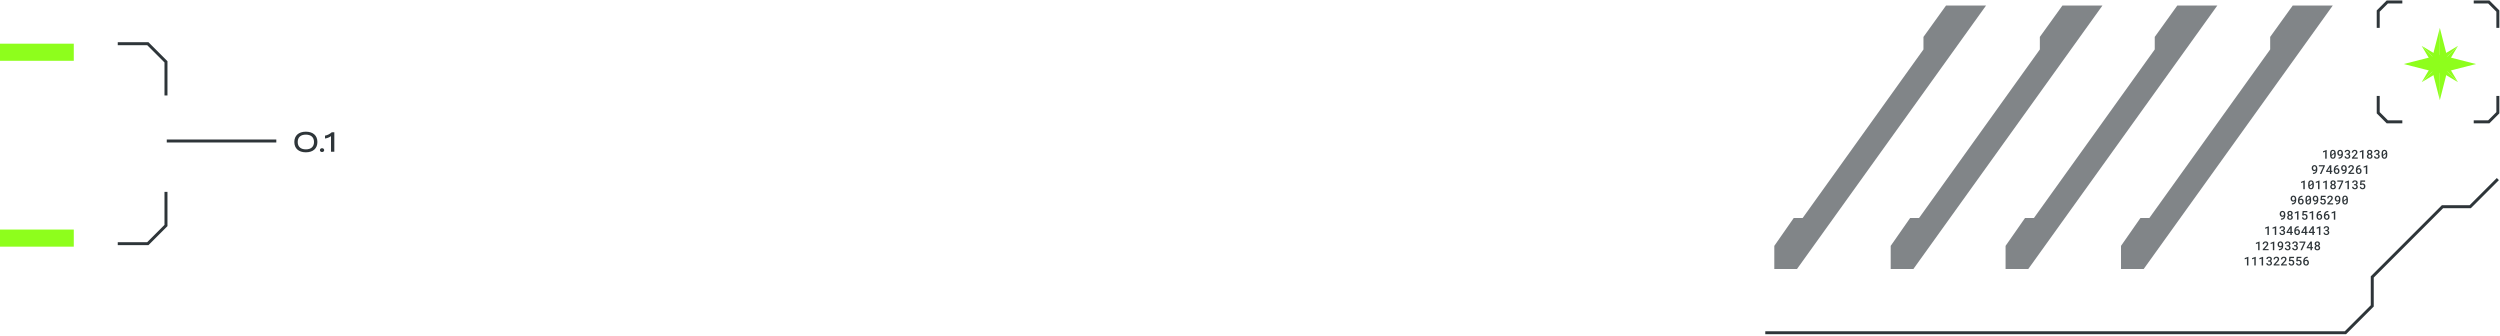 <svg width="1259" height="169" viewBox="0 0 1259 169" fill="none" xmlns="http://www.w3.org/2000/svg">
<path d="M1245.77 1H1253.35L1257.92 5.571V14.04" stroke="#2E3539" stroke-width="1.5"/>
<path d="M1245.77 61.352H1253.35L1257.92 56.782V48.313" stroke="#2E3539" stroke-width="1.5"/>
<path d="M1209.81 61.352L1202.24 61.352L1197.67 56.782L1197.67 48.313" stroke="#2E3539" stroke-width="1.5"/>
<path d="M1209.81 1L1202.24 1L1197.67 5.571L1197.67 14.04" stroke="#2E3539" stroke-width="1.5"/>
<path opacity="0.6" d="M893.541 135.478V123.819L903.318 109.792H907.811L968.656 24.901V18.586L980.011 2.798H1000.17L904.957 135.478H893.541Z" fill="#2E3539"/>
<path opacity="0.6" d="M952.159 135.478V123.819L961.936 109.792H966.429L1027.27 24.901V18.586L1038.63 2.798H1058.79L963.575 135.478H952.159Z" fill="#2E3539"/>
<path opacity="0.6" d="M1010.01 135.478V123.819L1019.79 109.792H1024.28L1085.13 24.901V18.586L1096.48 2.798H1116.64L1021.43 135.478H1010.01Z" fill="#2E3539"/>
<path opacity="0.6" d="M1068.14 135.478V123.819L1077.92 109.792H1082.41L1143.26 24.901V18.586L1154.61 2.798H1174.77L1079.56 135.478H1068.14Z" fill="#2E3539"/>
<path d="M889 167.564H1181.15L1194.67 154.045V139.473L1230.04 104.095H1244L1257.92 90.181" stroke="#2E3539" stroke-width="1.5"/>
<path d="M1171.71 79.893V75.506H1171.66L1169.86 76.175V76.811L1170.98 76.398V79.893H1171.71ZM1176.28 78.221V77.181C1176.28 76.9 1176.25 76.652 1176.18 76.437C1176.11 76.22 1176.02 76.037 1175.9 75.889C1175.77 75.742 1175.62 75.632 1175.45 75.557C1175.27 75.481 1175.07 75.443 1174.85 75.443C1174.63 75.443 1174.43 75.481 1174.25 75.557C1174.08 75.632 1173.93 75.742 1173.81 75.889C1173.69 76.037 1173.59 76.22 1173.52 76.437C1173.46 76.652 1173.43 76.9 1173.43 77.181V78.221C1173.43 78.502 1173.46 78.751 1173.52 78.968C1173.59 79.183 1173.69 79.363 1173.81 79.51C1173.93 79.657 1174.08 79.768 1174.26 79.844C1174.44 79.919 1174.64 79.956 1174.86 79.956C1175.08 79.956 1175.28 79.919 1175.45 79.844C1175.63 79.768 1175.78 79.657 1175.9 79.51C1176.02 79.363 1176.11 79.183 1176.18 78.968C1176.25 78.751 1176.28 78.502 1176.28 78.221ZM1174.15 77.965C1174.15 77.906 1174.15 77.857 1174.15 77.817C1174.15 77.777 1174.15 77.718 1174.15 77.642V77.052C1174.15 76.871 1174.17 76.714 1174.2 76.582C1174.23 76.447 1174.28 76.338 1174.35 76.253C1174.4 76.179 1174.47 76.123 1174.56 76.085C1174.64 76.046 1174.74 76.027 1174.85 76.027C1174.95 76.027 1175.05 76.043 1175.13 76.076C1175.21 76.108 1175.28 76.156 1175.33 76.22C1175.4 76.292 1175.45 76.386 1175.48 76.5C1175.52 76.615 1175.54 76.75 1175.55 76.907L1174.15 77.965ZM1175.55 78.341C1175.55 78.526 1175.54 78.686 1175.5 78.823C1175.47 78.96 1175.42 79.07 1175.35 79.154C1175.3 79.227 1175.22 79.282 1175.14 79.32C1175.06 79.356 1174.96 79.374 1174.86 79.374C1174.75 79.374 1174.65 79.355 1174.56 79.317C1174.48 79.279 1174.41 79.222 1174.36 79.145C1174.3 79.075 1174.25 78.987 1174.22 78.88C1174.19 78.774 1174.17 78.651 1174.16 78.513L1175.55 77.461C1175.55 77.52 1175.55 77.576 1175.55 77.63C1175.55 77.682 1175.55 77.734 1175.55 77.787V78.341ZM1177.75 79.299H1177.7V79.914H1177.76C1178.14 79.914 1178.46 79.858 1178.72 79.748C1178.99 79.638 1179.21 79.486 1179.38 79.293C1179.58 79.058 1179.72 78.784 1179.8 78.471C1179.88 78.157 1179.92 77.828 1179.92 77.482V77.229C1179.92 76.978 1179.89 76.739 1179.82 76.512C1179.75 76.283 1179.66 76.089 1179.53 75.928C1179.41 75.779 1179.26 75.662 1179.08 75.575C1178.91 75.489 1178.7 75.446 1178.48 75.446C1178.25 75.446 1178.05 75.487 1177.87 75.569C1177.7 75.65 1177.55 75.759 1177.43 75.898C1177.31 76.038 1177.22 76.202 1177.15 76.389C1177.09 76.574 1177.06 76.771 1177.06 76.982C1177.06 77.175 1177.09 77.361 1177.14 77.54C1177.19 77.716 1177.27 77.873 1177.38 78.01C1177.48 78.144 1177.61 78.252 1177.77 78.332C1177.93 78.412 1178.11 78.453 1178.33 78.453C1178.43 78.453 1178.53 78.442 1178.61 78.422C1178.7 78.402 1178.78 78.375 1178.85 78.341C1178.92 78.309 1178.98 78.272 1179.04 78.23C1179.1 78.185 1179.15 78.138 1179.19 78.088V78.103C1179.18 78.274 1179.14 78.433 1179.09 78.582C1179.03 78.729 1178.94 78.859 1178.82 78.974C1178.71 79.078 1178.56 79.159 1178.39 79.215C1178.22 79.271 1178 79.299 1177.75 79.299ZM1178.48 77.883C1178.36 77.883 1178.26 77.858 1178.17 77.808C1178.08 77.756 1178.01 77.687 1177.95 77.603C1177.89 77.517 1177.85 77.418 1177.82 77.308C1177.79 77.197 1177.78 77.082 1177.78 76.961C1177.78 76.837 1177.79 76.718 1177.82 76.606C1177.85 76.491 1177.9 76.392 1177.96 76.308C1178.02 76.223 1178.09 76.157 1178.18 76.109C1178.26 76.058 1178.36 76.033 1178.48 76.033C1178.58 76.033 1178.67 76.057 1178.76 76.106C1178.85 76.152 1178.93 76.22 1178.99 76.311C1179.06 76.401 1179.11 76.513 1179.15 76.648C1179.19 76.782 1179.21 76.937 1179.21 77.112V77.362C1179.18 77.436 1179.14 77.505 1179.09 77.57C1179.04 77.632 1178.99 77.687 1178.93 77.736C1178.86 77.782 1178.79 77.818 1178.72 77.844C1178.64 77.87 1178.56 77.883 1178.48 77.883ZM1181.64 77.374V77.94H1182.07C1182.19 77.94 1182.31 77.955 1182.41 77.986C1182.51 78.014 1182.6 78.057 1182.67 78.115C1182.74 78.175 1182.8 78.251 1182.83 78.341C1182.87 78.431 1182.89 78.54 1182.89 78.666C1182.89 78.779 1182.87 78.879 1182.84 78.968C1182.81 79.054 1182.76 79.126 1182.7 79.185C1182.63 79.247 1182.55 79.294 1182.46 79.326C1182.37 79.356 1182.26 79.371 1182.15 79.371C1182.04 79.371 1181.94 79.355 1181.85 79.323C1181.76 79.291 1181.68 79.246 1181.62 79.188C1181.55 79.131 1181.5 79.063 1181.47 78.983C1181.43 78.9 1181.41 78.811 1181.41 78.715H1180.69C1180.69 78.919 1180.73 79.099 1180.81 79.254C1180.89 79.406 1181 79.535 1181.13 79.639C1181.26 79.744 1181.42 79.822 1181.59 79.874C1181.77 79.927 1181.95 79.953 1182.14 79.953C1182.35 79.953 1182.54 79.925 1182.72 79.868C1182.9 79.81 1183.06 79.726 1183.19 79.615C1183.32 79.507 1183.42 79.373 1183.5 79.215C1183.57 79.054 1183.61 78.871 1183.61 78.666C1183.61 78.556 1183.6 78.45 1183.57 78.347C1183.55 78.243 1183.5 78.145 1183.45 78.055C1183.39 77.966 1183.31 77.887 1183.22 77.817C1183.13 77.745 1183.02 77.686 1182.89 77.642C1183 77.592 1183.09 77.531 1183.18 77.458C1183.26 77.386 1183.33 77.309 1183.38 77.226C1183.44 77.142 1183.48 77.055 1183.5 76.964C1183.53 76.874 1183.54 76.784 1183.54 76.693C1183.54 76.488 1183.51 76.308 1183.44 76.154C1183.37 75.999 1183.28 75.869 1183.15 75.762C1183.03 75.658 1182.88 75.579 1182.71 75.527C1182.53 75.473 1182.34 75.446 1182.14 75.446C1181.94 75.446 1181.75 75.476 1181.58 75.536C1181.41 75.597 1181.26 75.68 1181.14 75.786C1181.01 75.895 1180.92 76.022 1180.85 76.169C1180.78 76.316 1180.74 76.476 1180.74 76.651H1181.46C1181.46 76.556 1181.48 76.471 1181.51 76.395C1181.55 76.319 1181.6 76.253 1181.66 76.199C1181.72 76.145 1181.79 76.104 1181.87 76.076C1181.96 76.045 1182.05 76.03 1182.15 76.03C1182.26 76.03 1182.35 76.045 1182.44 76.076C1182.53 76.106 1182.6 76.148 1182.65 76.202C1182.71 76.26 1182.75 76.331 1182.78 76.413C1182.81 76.495 1182.82 76.589 1182.82 76.693C1182.82 76.79 1182.81 76.88 1182.78 76.964C1182.75 77.047 1182.7 77.116 1182.64 77.172C1182.58 77.236 1182.5 77.287 1182.41 77.323C1182.31 77.357 1182.2 77.374 1182.07 77.374H1181.64ZM1187.37 79.893V79.311H1185.33L1186.31 78.269C1186.44 78.132 1186.55 78 1186.66 77.871C1186.77 77.743 1186.87 77.615 1186.95 77.489C1187.03 77.362 1187.09 77.234 1187.13 77.106C1187.18 76.975 1187.2 76.841 1187.2 76.702C1187.2 76.517 1187.17 76.349 1187.11 76.196C1187.05 76.041 1186.96 75.909 1186.85 75.798C1186.73 75.688 1186.59 75.602 1186.42 75.539C1186.25 75.477 1186.06 75.446 1185.84 75.446C1185.61 75.446 1185.41 75.483 1185.22 75.557C1185.04 75.632 1184.88 75.732 1184.75 75.859C1184.62 75.985 1184.52 76.134 1184.45 76.305C1184.38 76.473 1184.34 76.653 1184.34 76.844H1185.07C1185.07 76.717 1185.08 76.605 1185.11 76.506C1185.15 76.406 1185.19 76.322 1185.26 76.253C1185.32 76.185 1185.4 76.133 1185.49 76.097C1185.59 76.06 1185.7 76.042 1185.83 76.042C1185.93 76.042 1186.02 76.059 1186.1 76.094C1186.18 76.128 1186.25 76.175 1186.31 76.235C1186.37 76.295 1186.41 76.368 1186.44 76.452C1186.47 76.536 1186.49 76.63 1186.49 76.732C1186.49 76.809 1186.48 76.885 1186.46 76.961C1186.43 77.035 1186.4 77.116 1186.35 77.202C1186.3 77.289 1186.24 77.384 1186.16 77.489C1186.08 77.591 1185.98 77.707 1185.86 77.838L1184.43 79.392V79.893H1187.37ZM1190.24 79.893V75.506H1190.19L1188.39 76.175V76.811L1189.51 76.398V79.893H1190.24ZM1194.72 76.663C1194.72 76.468 1194.69 76.295 1194.62 76.145C1194.55 75.994 1194.46 75.867 1194.34 75.762C1194.22 75.658 1194.08 75.579 1193.91 75.527C1193.75 75.473 1193.57 75.446 1193.38 75.446C1193.18 75.446 1193 75.473 1192.84 75.527C1192.67 75.579 1192.53 75.658 1192.42 75.762C1192.3 75.867 1192.21 75.994 1192.14 76.145C1192.07 76.295 1192.04 76.468 1192.04 76.663C1192.04 76.771 1192.05 76.875 1192.08 76.973C1192.11 77.072 1192.16 77.162 1192.21 77.244C1192.26 77.325 1192.32 77.398 1192.4 77.464C1192.48 77.531 1192.56 77.587 1192.65 77.633C1192.54 77.683 1192.45 77.745 1192.36 77.817C1192.27 77.887 1192.2 77.966 1192.13 78.055C1192.07 78.147 1192.02 78.248 1191.99 78.356C1191.96 78.465 1191.94 78.579 1191.94 78.7C1191.94 78.904 1191.98 79.085 1192.05 79.242C1192.12 79.397 1192.23 79.526 1192.36 79.63C1192.49 79.737 1192.64 79.817 1192.81 79.871C1192.99 79.926 1193.18 79.953 1193.38 79.953C1193.59 79.953 1193.77 79.926 1193.95 79.871C1194.12 79.817 1194.27 79.737 1194.4 79.63C1194.53 79.526 1194.63 79.395 1194.71 79.239C1194.78 79.082 1194.82 78.902 1194.82 78.7C1194.82 78.557 1194.8 78.424 1194.75 78.302C1194.7 78.179 1194.64 78.07 1194.56 77.974C1194.5 77.901 1194.43 77.838 1194.35 77.784C1194.28 77.728 1194.19 77.678 1194.1 77.636C1194.18 77.598 1194.25 77.554 1194.31 77.504C1194.37 77.453 1194.43 77.399 1194.47 77.341C1194.55 77.251 1194.61 77.148 1194.66 77.034C1194.7 76.919 1194.72 76.796 1194.72 76.663ZM1194.1 78.66C1194.1 78.773 1194.08 78.873 1194.04 78.962C1194.01 79.048 1193.96 79.122 1193.9 79.185C1193.83 79.245 1193.76 79.291 1193.67 79.323C1193.58 79.355 1193.49 79.371 1193.38 79.371C1193.28 79.371 1193.18 79.356 1193.09 79.326C1193 79.294 1192.93 79.249 1192.86 79.191C1192.8 79.13 1192.75 79.056 1192.72 78.968C1192.68 78.877 1192.66 78.775 1192.66 78.66C1192.66 78.552 1192.68 78.454 1192.71 78.365C1192.75 78.275 1192.79 78.196 1192.86 78.13C1192.92 78.068 1192.99 78.02 1193.08 77.986C1193.17 77.951 1193.27 77.934 1193.38 77.934C1193.48 77.934 1193.58 77.951 1193.67 77.986C1193.76 78.02 1193.84 78.068 1193.9 78.13C1193.96 78.196 1194.01 78.275 1194.04 78.365C1194.08 78.454 1194.1 78.552 1194.1 78.66ZM1194 76.69C1194 76.788 1193.99 76.879 1193.96 76.961C1193.93 77.042 1193.89 77.111 1193.83 77.169C1193.78 77.225 1193.71 77.269 1193.64 77.302C1193.56 77.334 1193.48 77.35 1193.38 77.35C1193.29 77.35 1193.2 77.334 1193.13 77.302C1193.05 77.269 1192.98 77.225 1192.93 77.169C1192.87 77.111 1192.83 77.042 1192.8 76.961C1192.77 76.879 1192.76 76.788 1192.76 76.69C1192.76 76.59 1192.77 76.498 1192.8 76.416C1192.83 76.334 1192.87 76.264 1192.93 76.208C1192.98 76.152 1193.04 76.109 1193.12 76.079C1193.19 76.046 1193.28 76.03 1193.38 76.03C1193.47 76.03 1193.55 76.046 1193.63 76.079C1193.71 76.111 1193.77 76.156 1193.83 76.214C1193.88 76.272 1193.93 76.342 1193.96 76.422C1193.99 76.502 1194 76.592 1194 76.69ZM1196.46 77.374V77.94H1196.89C1197.02 77.94 1197.13 77.955 1197.23 77.986C1197.33 78.014 1197.42 78.057 1197.49 78.115C1197.56 78.175 1197.62 78.251 1197.66 78.341C1197.69 78.431 1197.71 78.54 1197.71 78.666C1197.71 78.779 1197.7 78.879 1197.66 78.968C1197.63 79.054 1197.58 79.126 1197.52 79.185C1197.46 79.247 1197.38 79.294 1197.28 79.326C1197.19 79.356 1197.09 79.371 1196.97 79.371C1196.86 79.371 1196.76 79.355 1196.67 79.323C1196.58 79.291 1196.51 79.246 1196.44 79.188C1196.38 79.131 1196.32 79.063 1196.29 78.983C1196.25 78.9 1196.24 78.811 1196.24 78.715H1195.52C1195.52 78.919 1195.56 79.099 1195.63 79.254C1195.72 79.406 1195.82 79.535 1195.95 79.639C1196.09 79.744 1196.24 79.822 1196.42 79.874C1196.59 79.927 1196.77 79.953 1196.96 79.953C1197.17 79.953 1197.36 79.925 1197.54 79.868C1197.72 79.81 1197.88 79.726 1198.01 79.615C1198.14 79.507 1198.24 79.373 1198.32 79.215C1198.4 79.054 1198.43 78.871 1198.43 78.666C1198.43 78.556 1198.42 78.45 1198.39 78.347C1198.37 78.243 1198.33 78.145 1198.27 78.055C1198.21 77.966 1198.13 77.887 1198.04 77.817C1197.95 77.745 1197.84 77.686 1197.71 77.642C1197.82 77.592 1197.92 77.531 1198 77.458C1198.08 77.386 1198.15 77.309 1198.2 77.226C1198.26 77.142 1198.3 77.055 1198.33 76.964C1198.35 76.874 1198.37 76.784 1198.37 76.693C1198.37 76.488 1198.33 76.308 1198.26 76.154C1198.2 75.999 1198.1 75.869 1197.98 75.762C1197.85 75.658 1197.7 75.579 1197.53 75.527C1197.36 75.473 1197.17 75.446 1196.96 75.446C1196.76 75.446 1196.57 75.476 1196.4 75.536C1196.23 75.597 1196.08 75.68 1195.96 75.786C1195.84 75.895 1195.74 76.022 1195.67 76.169C1195.6 76.316 1195.56 76.476 1195.56 76.651H1196.28C1196.28 76.556 1196.3 76.471 1196.33 76.395C1196.37 76.319 1196.42 76.253 1196.48 76.199C1196.54 76.145 1196.61 76.104 1196.7 76.076C1196.78 76.045 1196.87 76.03 1196.97 76.03C1197.08 76.03 1197.18 76.045 1197.26 76.076C1197.35 76.106 1197.42 76.148 1197.48 76.202C1197.53 76.26 1197.57 76.331 1197.6 76.413C1197.63 76.495 1197.65 76.589 1197.65 76.693C1197.65 76.79 1197.63 76.88 1197.6 76.964C1197.57 77.047 1197.52 77.116 1197.47 77.172C1197.4 77.236 1197.32 77.287 1197.23 77.323C1197.13 77.357 1197.02 77.374 1196.89 77.374H1196.46ZM1202.22 78.221V77.181C1202.22 76.9 1202.18 76.652 1202.12 76.437C1202.05 76.22 1201.96 76.037 1201.84 75.889C1201.71 75.742 1201.56 75.632 1201.39 75.557C1201.21 75.481 1201.01 75.443 1200.79 75.443C1200.57 75.443 1200.37 75.481 1200.19 75.557C1200.02 75.632 1199.87 75.742 1199.75 75.889C1199.62 76.037 1199.53 76.22 1199.46 76.437C1199.4 76.652 1199.37 76.9 1199.37 77.181V78.221C1199.37 78.502 1199.4 78.751 1199.46 78.968C1199.53 79.183 1199.63 79.363 1199.75 79.51C1199.87 79.657 1200.02 79.768 1200.2 79.844C1200.38 79.919 1200.57 79.956 1200.8 79.956C1201.02 79.956 1201.22 79.919 1201.39 79.844C1201.57 79.768 1201.72 79.657 1201.84 79.51C1201.96 79.363 1202.05 79.183 1202.12 78.968C1202.18 78.751 1202.22 78.502 1202.22 78.221ZM1200.09 77.965C1200.09 77.906 1200.09 77.857 1200.09 77.817C1200.09 77.777 1200.09 77.718 1200.09 77.642V77.052C1200.09 76.871 1200.11 76.714 1200.14 76.582C1200.17 76.447 1200.22 76.338 1200.29 76.253C1200.34 76.179 1200.41 76.123 1200.5 76.085C1200.58 76.046 1200.68 76.027 1200.79 76.027C1200.89 76.027 1200.99 76.043 1201.07 76.076C1201.15 76.108 1201.22 76.156 1201.27 76.22C1201.34 76.292 1201.38 76.386 1201.42 76.5C1201.46 76.615 1201.48 76.75 1201.49 76.907L1200.09 77.965ZM1201.49 78.341C1201.49 78.526 1201.48 78.686 1201.44 78.823C1201.41 78.96 1201.36 79.07 1201.29 79.154C1201.23 79.227 1201.16 79.282 1201.08 79.32C1201 79.356 1200.9 79.374 1200.8 79.374C1200.68 79.374 1200.59 79.355 1200.5 79.317C1200.42 79.279 1200.35 79.222 1200.3 79.145C1200.24 79.075 1200.19 78.987 1200.16 78.88C1200.13 78.774 1200.11 78.651 1200.1 78.513L1201.49 77.461C1201.49 77.52 1201.49 77.576 1201.49 77.63C1201.49 77.682 1201.49 77.734 1201.49 77.787V78.341Z" fill="#2E3539"/>
<path d="M1164.85 86.986H1164.8V87.6H1164.86C1165.23 87.6 1165.56 87.545 1165.82 87.434C1166.09 87.324 1166.31 87.172 1166.47 86.98C1166.68 86.745 1166.82 86.47 1166.9 86.157C1166.98 85.844 1167.02 85.514 1167.02 85.169V84.916C1167.02 84.665 1166.99 84.426 1166.92 84.199C1166.85 83.97 1166.76 83.775 1166.63 83.614C1166.5 83.466 1166.35 83.348 1166.18 83.262C1166 83.176 1165.8 83.132 1165.58 83.132C1165.35 83.132 1165.15 83.174 1164.97 83.256C1164.8 83.336 1164.65 83.446 1164.53 83.584C1164.41 83.725 1164.32 83.889 1164.25 84.075C1164.19 84.26 1164.16 84.458 1164.16 84.669C1164.16 84.862 1164.19 85.047 1164.24 85.226C1164.29 85.403 1164.37 85.56 1164.48 85.696C1164.58 85.831 1164.71 85.938 1164.87 86.019C1165.03 86.099 1165.21 86.139 1165.42 86.139C1165.53 86.139 1165.62 86.129 1165.71 86.109C1165.8 86.089 1165.88 86.062 1165.95 86.028C1166.02 85.995 1166.08 85.958 1166.14 85.916C1166.2 85.872 1166.25 85.825 1166.29 85.775V85.79C1166.28 85.96 1166.24 86.12 1166.18 86.269C1166.13 86.415 1166.04 86.546 1165.92 86.66C1165.81 86.765 1165.66 86.845 1165.49 86.901C1165.31 86.957 1165.1 86.986 1164.85 86.986ZM1165.58 85.57C1165.46 85.57 1165.35 85.544 1165.27 85.494C1165.18 85.442 1165.11 85.374 1165.05 85.29C1164.99 85.203 1164.94 85.105 1164.92 84.994C1164.89 84.884 1164.87 84.768 1164.87 84.648C1164.87 84.523 1164.89 84.405 1164.92 84.292C1164.95 84.178 1165 84.078 1165.06 83.994C1165.12 83.91 1165.19 83.843 1165.27 83.795C1165.36 83.745 1165.46 83.72 1165.58 83.72C1165.68 83.72 1165.77 83.744 1165.86 83.792C1165.95 83.838 1166.02 83.907 1166.09 83.997C1166.16 84.087 1166.21 84.2 1166.25 84.334C1166.29 84.469 1166.3 84.624 1166.3 84.798V85.048C1166.27 85.123 1166.24 85.192 1166.19 85.256C1166.14 85.319 1166.09 85.374 1166.02 85.422C1165.96 85.468 1165.89 85.504 1165.82 85.531C1165.74 85.557 1165.66 85.57 1165.58 85.57ZM1170.8 83.596V83.193H1167.77V83.795H1170.04L1168.29 87.579H1169.05L1170.8 83.596ZM1174.05 86.016V83.193H1173.31L1171.41 86.157L1171.43 86.6H1173.33V87.579H1174.05V86.6H1174.6V86.016H1174.05ZM1172.15 86.016L1173.24 84.313L1173.33 84.157V86.016H1172.15ZM1177.54 83.171H1177.45C1177.11 83.171 1176.81 83.225 1176.54 83.331C1176.28 83.438 1176.05 83.59 1175.87 83.789C1175.66 84.02 1175.51 84.296 1175.41 84.618C1175.32 84.937 1175.28 85.273 1175.28 85.627V85.925C1175.28 86.16 1175.31 86.384 1175.38 86.597C1175.45 86.808 1175.55 86.992 1175.68 87.148C1175.81 87.299 1175.96 87.418 1176.14 87.507C1176.32 87.595 1176.53 87.639 1176.76 87.639C1176.98 87.639 1177.18 87.601 1177.36 87.525C1177.53 87.447 1177.68 87.339 1177.81 87.203C1177.93 87.068 1178.02 86.91 1178.08 86.73C1178.15 86.547 1178.18 86.351 1178.18 86.142C1178.18 85.951 1178.15 85.767 1178.1 85.591C1178.05 85.414 1177.98 85.257 1177.87 85.121C1177.77 84.984 1177.64 84.876 1177.48 84.795C1177.32 84.715 1177.14 84.675 1176.93 84.675C1176.83 84.675 1176.73 84.687 1176.64 84.711C1176.55 84.733 1176.47 84.764 1176.39 84.804C1176.31 84.843 1176.24 84.888 1176.18 84.94C1176.12 84.99 1176.06 85.042 1176.01 85.097C1176.03 84.91 1176.07 84.735 1176.13 84.572C1176.2 84.41 1176.3 84.27 1176.42 84.154C1176.54 84.037 1176.69 83.947 1176.86 83.882C1177.04 83.816 1177.25 83.783 1177.49 83.783H1177.54V83.171ZM1176.75 85.259C1176.87 85.259 1176.97 85.283 1177.06 85.332C1177.15 85.378 1177.22 85.442 1177.28 85.524C1177.34 85.607 1177.39 85.703 1177.42 85.814C1177.45 85.922 1177.47 86.038 1177.47 86.16C1177.47 86.289 1177.45 86.408 1177.42 86.519C1177.39 86.627 1177.34 86.722 1177.28 86.802C1177.21 86.88 1177.14 86.942 1177.05 86.989C1176.96 87.033 1176.86 87.055 1176.75 87.055C1176.65 87.055 1176.55 87.032 1176.46 86.986C1176.37 86.939 1176.29 86.872 1176.22 86.784C1176.15 86.695 1176.1 86.585 1176.06 86.452C1176.02 86.32 1176 86.166 1176 85.991V85.769C1176.03 85.694 1176.07 85.627 1176.12 85.567C1176.17 85.506 1176.23 85.453 1176.29 85.407C1176.35 85.361 1176.42 85.325 1176.5 85.299C1176.58 85.272 1176.66 85.259 1176.75 85.259ZM1179.67 86.986H1179.62V87.6H1179.68C1180.06 87.6 1180.38 87.545 1180.64 87.434C1180.91 87.324 1181.13 87.172 1181.3 86.98C1181.5 86.745 1181.64 86.47 1181.72 86.157C1181.8 85.844 1181.84 85.514 1181.84 85.169V84.916C1181.84 84.665 1181.81 84.426 1181.74 84.199C1181.68 83.97 1181.58 83.775 1181.45 83.614C1181.33 83.466 1181.18 83.348 1181 83.262C1180.83 83.176 1180.62 83.132 1180.4 83.132C1180.17 83.132 1179.97 83.174 1179.8 83.256C1179.62 83.336 1179.47 83.446 1179.35 83.584C1179.23 83.725 1179.14 83.889 1179.08 84.075C1179.01 84.26 1178.98 84.458 1178.98 84.669C1178.98 84.862 1179.01 85.047 1179.06 85.226C1179.11 85.403 1179.19 85.56 1179.3 85.696C1179.4 85.831 1179.53 85.938 1179.69 86.019C1179.85 86.099 1180.03 86.139 1180.25 86.139C1180.35 86.139 1180.45 86.129 1180.53 86.109C1180.62 86.089 1180.7 86.062 1180.77 86.028C1180.84 85.995 1180.9 85.958 1180.96 85.916C1181.02 85.872 1181.07 85.825 1181.11 85.775V85.79C1181.1 85.96 1181.06 86.12 1181.01 86.269C1180.95 86.415 1180.86 86.546 1180.74 86.66C1180.63 86.765 1180.49 86.845 1180.31 86.901C1180.14 86.957 1179.92 86.986 1179.67 86.986ZM1180.4 85.57C1180.28 85.57 1180.18 85.544 1180.09 85.494C1180 85.442 1179.93 85.374 1179.87 85.29C1179.81 85.203 1179.77 85.105 1179.74 84.994C1179.71 84.884 1179.7 84.768 1179.7 84.648C1179.7 84.523 1179.71 84.405 1179.74 84.292C1179.77 84.178 1179.82 84.078 1179.88 83.994C1179.94 83.91 1180.01 83.843 1180.1 83.795C1180.18 83.745 1180.29 83.72 1180.4 83.72C1180.5 83.72 1180.59 83.744 1180.68 83.792C1180.77 83.838 1180.85 83.907 1180.91 83.997C1180.98 84.087 1181.03 84.2 1181.07 84.334C1181.11 84.469 1181.13 84.624 1181.13 84.798V85.048C1181.1 85.123 1181.06 85.192 1181.01 85.256C1180.96 85.319 1180.91 85.374 1180.85 85.422C1180.78 85.468 1180.72 85.504 1180.64 85.531C1180.56 85.557 1180.49 85.57 1180.4 85.57ZM1185.59 87.579V86.998H1183.55L1184.52 85.955C1184.65 85.819 1184.77 85.686 1184.88 85.558C1184.99 85.429 1185.08 85.302 1185.16 85.175C1185.24 85.048 1185.3 84.921 1185.35 84.792C1185.39 84.662 1185.42 84.527 1185.42 84.389C1185.42 84.204 1185.39 84.035 1185.33 83.882C1185.27 83.728 1185.18 83.595 1185.06 83.485C1184.95 83.374 1184.8 83.288 1184.63 83.226C1184.46 83.163 1184.27 83.132 1184.06 83.132C1183.83 83.132 1183.62 83.169 1183.43 83.244C1183.25 83.318 1183.09 83.419 1182.96 83.545C1182.83 83.672 1182.73 83.82 1182.66 83.991C1182.59 84.16 1182.56 84.34 1182.56 84.53H1183.28C1183.28 84.404 1183.3 84.291 1183.33 84.193C1183.36 84.092 1183.41 84.008 1183.47 83.94C1183.54 83.871 1183.61 83.819 1183.71 83.783C1183.8 83.747 1183.91 83.729 1184.04 83.729C1184.14 83.729 1184.23 83.746 1184.31 83.78C1184.4 83.814 1184.47 83.861 1184.53 83.922C1184.58 83.982 1184.63 84.054 1184.66 84.139C1184.69 84.223 1184.7 84.316 1184.7 84.419C1184.7 84.495 1184.69 84.571 1184.67 84.648C1184.65 84.722 1184.62 84.802 1184.57 84.889C1184.52 84.975 1184.45 85.07 1184.37 85.175C1184.29 85.277 1184.19 85.394 1184.07 85.524L1182.65 87.079V87.579H1185.59ZM1188.65 83.171H1188.57C1188.23 83.171 1187.92 83.225 1187.66 83.331C1187.39 83.438 1187.17 83.59 1186.99 83.789C1186.78 84.02 1186.62 84.296 1186.53 84.618C1186.44 84.937 1186.4 85.273 1186.4 85.627V85.925C1186.4 86.16 1186.43 86.384 1186.5 86.597C1186.57 86.808 1186.67 86.992 1186.8 87.148C1186.92 87.299 1187.08 87.418 1187.26 87.507C1187.44 87.595 1187.64 87.639 1187.88 87.639C1188.1 87.639 1188.3 87.601 1188.47 87.525C1188.65 87.447 1188.8 87.339 1188.92 87.203C1189.04 87.068 1189.14 86.91 1189.2 86.73C1189.26 86.547 1189.29 86.351 1189.29 86.142C1189.29 85.951 1189.27 85.767 1189.22 85.591C1189.17 85.414 1189.09 85.257 1188.99 85.121C1188.89 84.984 1188.76 84.876 1188.6 84.795C1188.44 84.715 1188.26 84.675 1188.04 84.675C1187.94 84.675 1187.85 84.687 1187.76 84.711C1187.67 84.733 1187.58 84.764 1187.51 84.804C1187.43 84.843 1187.36 84.888 1187.3 84.94C1187.23 84.99 1187.18 85.042 1187.13 85.097C1187.14 84.91 1187.19 84.735 1187.25 84.572C1187.32 84.41 1187.42 84.27 1187.54 84.154C1187.66 84.037 1187.81 83.947 1187.98 83.882C1188.16 83.816 1188.37 83.783 1188.6 83.783H1188.65V83.171ZM1187.87 85.259C1187.98 85.259 1188.09 85.283 1188.17 85.332C1188.26 85.378 1188.34 85.442 1188.4 85.524C1188.46 85.607 1188.5 85.703 1188.54 85.814C1188.57 85.922 1188.58 86.038 1188.58 86.16C1188.58 86.289 1188.57 86.408 1188.54 86.519C1188.5 86.627 1188.46 86.722 1188.39 86.802C1188.33 86.88 1188.26 86.942 1188.17 86.989C1188.08 87.033 1187.98 87.055 1187.87 87.055C1187.76 87.055 1187.67 87.032 1187.58 86.986C1187.49 86.939 1187.41 86.872 1187.34 86.784C1187.27 86.695 1187.22 86.585 1187.18 86.452C1187.14 86.32 1187.12 86.166 1187.12 85.991V85.769C1187.15 85.694 1187.19 85.627 1187.24 85.567C1187.29 85.506 1187.34 85.453 1187.4 85.407C1187.47 85.361 1187.54 85.325 1187.62 85.299C1187.7 85.272 1187.78 85.259 1187.87 85.259ZM1192.16 87.579V83.193H1192.11L1190.31 83.861V84.497L1191.43 84.084V87.579H1192.16Z" fill="#2E3539"/>
<path d="M1160.68 95.266V90.879H1160.63L1158.83 91.548V92.184L1159.95 91.771V95.266H1160.68ZM1165.25 93.594V92.554C1165.25 92.273 1165.21 92.025 1165.15 91.81C1165.08 91.593 1164.99 91.41 1164.87 91.262C1164.74 91.115 1164.59 91.005 1164.41 90.93C1164.24 90.854 1164.04 90.816 1163.82 90.816C1163.6 90.816 1163.4 90.854 1163.22 90.93C1163.05 91.005 1162.9 91.115 1162.77 91.262C1162.65 91.41 1162.56 91.593 1162.49 91.81C1162.43 92.025 1162.4 92.273 1162.4 92.554V93.594C1162.4 93.875 1162.43 94.124 1162.49 94.341C1162.56 94.556 1162.65 94.736 1162.78 94.883C1162.9 95.03 1163.05 95.141 1163.23 95.217C1163.4 95.292 1163.6 95.329 1163.82 95.329C1164.05 95.329 1164.25 95.292 1164.42 95.217C1164.6 95.141 1164.75 95.03 1164.87 94.883C1164.99 94.736 1165.08 94.556 1165.15 94.341C1165.21 94.124 1165.25 93.875 1165.25 93.594ZM1163.12 93.338C1163.12 93.279 1163.12 93.23 1163.12 93.19C1163.12 93.15 1163.12 93.091 1163.12 93.015V92.425C1163.12 92.244 1163.13 92.087 1163.17 91.955C1163.2 91.82 1163.25 91.711 1163.31 91.626C1163.37 91.552 1163.44 91.496 1163.53 91.458C1163.61 91.419 1163.71 91.4 1163.82 91.4C1163.92 91.4 1164.01 91.416 1164.09 91.448C1164.17 91.481 1164.24 91.529 1164.3 91.593C1164.36 91.665 1164.41 91.759 1164.45 91.873C1164.48 91.988 1164.51 92.123 1164.51 92.28L1163.12 93.338ZM1164.52 93.714C1164.52 93.899 1164.5 94.059 1164.47 94.196C1164.44 94.333 1164.39 94.443 1164.32 94.528C1164.26 94.6 1164.19 94.655 1164.11 94.693C1164.03 94.729 1163.93 94.747 1163.82 94.747C1163.71 94.747 1163.62 94.728 1163.53 94.69C1163.45 94.652 1163.38 94.595 1163.32 94.519C1163.27 94.448 1163.22 94.36 1163.19 94.253C1163.16 94.147 1163.13 94.024 1163.12 93.886L1164.52 92.834C1164.52 92.893 1164.52 92.949 1164.52 93.003C1164.52 93.055 1164.52 93.108 1164.52 93.16V93.714ZM1168.09 95.266V90.879H1168.04L1166.24 91.548V92.184L1167.36 91.771V95.266H1168.09ZM1171.79 95.266V90.879H1171.75L1169.94 91.548V92.184L1171.07 91.771V95.266H1171.79ZM1176.28 92.036C1176.28 91.841 1176.24 91.668 1176.18 91.518C1176.11 91.367 1176.02 91.24 1175.9 91.135C1175.77 91.031 1175.63 90.953 1175.47 90.9C1175.3 90.846 1175.12 90.819 1174.93 90.819C1174.74 90.819 1174.56 90.846 1174.39 90.9C1174.23 90.953 1174.09 91.031 1173.97 91.135C1173.85 91.24 1173.76 91.367 1173.69 91.518C1173.63 91.668 1173.59 91.841 1173.59 92.036C1173.59 92.144 1173.61 92.248 1173.64 92.346C1173.67 92.445 1173.71 92.535 1173.77 92.618C1173.82 92.698 1173.88 92.771 1173.96 92.837C1174.03 92.904 1174.12 92.96 1174.21 93.006C1174.1 93.056 1174 93.118 1173.91 93.19C1173.83 93.26 1173.75 93.34 1173.69 93.428C1173.63 93.52 1173.58 93.621 1173.55 93.729C1173.51 93.838 1173.5 93.952 1173.5 94.073C1173.5 94.278 1173.53 94.458 1173.61 94.615C1173.68 94.769 1173.78 94.899 1173.91 95.004C1174.04 95.11 1174.19 95.19 1174.37 95.245C1174.54 95.299 1174.74 95.326 1174.94 95.326C1175.14 95.326 1175.33 95.299 1175.5 95.245C1175.68 95.19 1175.83 95.11 1175.96 95.004C1176.09 94.899 1176.19 94.769 1176.26 94.612C1176.34 94.455 1176.37 94.275 1176.37 94.073C1176.37 93.93 1176.35 93.797 1176.3 93.675C1176.26 93.552 1176.19 93.443 1176.11 93.347C1176.05 93.274 1175.99 93.211 1175.91 93.157C1175.83 93.1 1175.75 93.051 1175.66 93.009C1175.73 92.971 1175.8 92.927 1175.87 92.877C1175.93 92.826 1175.98 92.772 1176.03 92.714C1176.11 92.624 1176.17 92.521 1176.21 92.407C1176.26 92.292 1176.28 92.169 1176.28 92.036ZM1175.65 94.033C1175.65 94.146 1175.64 94.246 1175.6 94.335C1175.56 94.421 1175.51 94.495 1175.45 94.558C1175.39 94.618 1175.31 94.664 1175.23 94.696C1175.14 94.728 1175.04 94.744 1174.94 94.744C1174.83 94.744 1174.73 94.729 1174.64 94.699C1174.56 94.667 1174.48 94.622 1174.42 94.564C1174.35 94.503 1174.31 94.429 1174.27 94.341C1174.24 94.25 1174.22 94.148 1174.22 94.033C1174.22 93.925 1174.24 93.827 1174.27 93.738C1174.3 93.648 1174.35 93.57 1174.41 93.503C1174.48 93.441 1174.55 93.393 1174.64 93.359C1174.72 93.324 1174.82 93.307 1174.93 93.307C1175.04 93.307 1175.14 93.324 1175.23 93.359C1175.31 93.393 1175.39 93.441 1175.46 93.503C1175.52 93.57 1175.57 93.648 1175.6 93.738C1175.64 93.827 1175.65 93.925 1175.65 94.033ZM1175.56 92.063C1175.56 92.162 1175.55 92.252 1175.52 92.334C1175.49 92.415 1175.44 92.484 1175.39 92.542C1175.33 92.598 1175.27 92.643 1175.19 92.675C1175.12 92.707 1175.03 92.723 1174.94 92.723C1174.84 92.723 1174.76 92.707 1174.68 92.675C1174.6 92.643 1174.54 92.598 1174.49 92.542C1174.43 92.484 1174.39 92.415 1174.36 92.334C1174.33 92.252 1174.32 92.162 1174.32 92.063C1174.32 91.963 1174.33 91.871 1174.36 91.789C1174.39 91.707 1174.43 91.637 1174.48 91.581C1174.53 91.525 1174.6 91.482 1174.67 91.452C1174.75 91.419 1174.83 91.403 1174.93 91.403C1175.03 91.403 1175.11 91.419 1175.19 91.452C1175.26 91.484 1175.33 91.529 1175.39 91.587C1175.44 91.645 1175.48 91.715 1175.51 91.795C1175.54 91.875 1175.56 91.965 1175.56 92.063ZM1180.08 91.283V90.879H1177.05V91.482H1179.32L1177.57 95.266H1178.33L1180.08 91.283ZM1182.91 95.266V90.879H1182.86L1181.06 91.548V92.184L1182.18 91.771V95.266H1182.91ZM1185.43 92.747V93.313H1185.86C1185.98 93.313 1186.1 93.329 1186.2 93.359C1186.3 93.387 1186.39 93.43 1186.46 93.488C1186.53 93.548 1186.59 93.624 1186.62 93.714C1186.66 93.805 1186.68 93.913 1186.68 94.04C1186.68 94.152 1186.66 94.252 1186.63 94.341C1186.6 94.427 1186.55 94.499 1186.49 94.558C1186.42 94.62 1186.34 94.667 1186.25 94.699C1186.16 94.729 1186.05 94.744 1185.94 94.744C1185.83 94.744 1185.73 94.728 1185.64 94.696C1185.55 94.664 1185.47 94.619 1185.41 94.561C1185.34 94.504 1185.29 94.436 1185.26 94.356C1185.22 94.273 1185.2 94.184 1185.2 94.088H1184.48C1184.48 94.293 1184.52 94.472 1184.6 94.627C1184.68 94.78 1184.79 94.908 1184.92 95.013C1185.05 95.117 1185.21 95.195 1185.38 95.248C1185.56 95.3 1185.74 95.326 1185.93 95.326C1186.14 95.326 1186.33 95.298 1186.51 95.242C1186.69 95.183 1186.85 95.099 1186.98 94.989C1187.11 94.88 1187.21 94.746 1187.29 94.588C1187.36 94.427 1187.4 94.244 1187.4 94.04C1187.4 93.929 1187.39 93.823 1187.36 93.72C1187.34 93.616 1187.29 93.518 1187.23 93.428C1187.18 93.34 1187.1 93.26 1187.01 93.19C1186.92 93.118 1186.81 93.059 1186.68 93.015C1186.79 92.965 1186.88 92.904 1186.97 92.831C1187.05 92.759 1187.12 92.682 1187.17 92.599C1187.23 92.515 1187.27 92.428 1187.29 92.337C1187.32 92.247 1187.33 92.156 1187.33 92.066C1187.33 91.861 1187.3 91.681 1187.23 91.527C1187.16 91.372 1187.07 91.242 1186.94 91.135C1186.82 91.031 1186.67 90.953 1186.5 90.9C1186.32 90.846 1186.13 90.819 1185.93 90.819C1185.72 90.819 1185.54 90.849 1185.37 90.909C1185.2 90.969 1185.05 91.053 1184.93 91.159C1184.8 91.268 1184.71 91.395 1184.64 91.542C1184.56 91.689 1184.53 91.849 1184.53 92.024H1185.25C1185.25 91.93 1185.27 91.844 1185.3 91.768C1185.34 91.692 1185.39 91.626 1185.45 91.572C1185.51 91.518 1185.58 91.477 1185.66 91.448C1185.75 91.418 1185.84 91.403 1185.94 91.403C1186.05 91.403 1186.14 91.418 1186.23 91.448C1186.32 91.479 1186.39 91.521 1186.44 91.575C1186.5 91.633 1186.54 91.704 1186.57 91.786C1186.6 91.868 1186.61 91.962 1186.61 92.066C1186.61 92.163 1186.6 92.253 1186.57 92.337C1186.54 92.42 1186.49 92.489 1186.43 92.545C1186.37 92.609 1186.29 92.66 1186.2 92.696C1186.1 92.73 1185.99 92.747 1185.86 92.747H1185.43ZM1188.48 93.091L1189.05 93.232C1189.09 93.196 1189.13 93.163 1189.17 93.133C1189.21 93.1 1189.26 93.072 1189.31 93.048C1189.36 93.026 1189.41 93.008 1189.48 92.994C1189.54 92.98 1189.62 92.973 1189.7 92.973C1189.83 92.973 1189.95 92.995 1190.05 93.039C1190.14 93.081 1190.23 93.142 1190.29 93.22C1190.36 93.298 1190.41 93.391 1190.44 93.497C1190.47 93.602 1190.49 93.717 1190.49 93.844C1190.49 93.974 1190.48 94.096 1190.45 94.208C1190.42 94.319 1190.38 94.413 1190.32 94.491C1190.26 94.572 1190.19 94.634 1190.1 94.678C1190.01 94.722 1189.91 94.744 1189.79 94.744C1189.58 94.744 1189.41 94.687 1189.28 94.573C1189.15 94.458 1189.07 94.293 1189.05 94.079H1188.34C1188.36 94.281 1188.4 94.461 1188.49 94.618C1188.57 94.772 1188.68 94.902 1188.81 95.007C1188.94 95.113 1189.09 95.193 1189.26 95.248C1189.43 95.3 1189.6 95.326 1189.79 95.326C1190.03 95.326 1190.24 95.288 1190.42 95.211C1190.6 95.135 1190.75 95.031 1190.86 94.898C1190.98 94.766 1191.07 94.611 1191.12 94.434C1191.18 94.255 1191.21 94.066 1191.21 93.865C1191.21 93.638 1191.18 93.434 1191.12 93.253C1191.06 93.07 1190.97 92.916 1190.86 92.789C1190.75 92.661 1190.61 92.562 1190.44 92.494C1190.28 92.426 1190.1 92.391 1189.89 92.391C1189.74 92.391 1189.6 92.411 1189.48 92.449C1189.37 92.487 1189.27 92.527 1189.2 92.569L1189.31 91.518H1191.07V90.879H1188.72L1188.48 93.091Z" fill="#2E3539"/>
<path d="M1154.24 102.359H1154.18V102.973H1154.24C1154.62 102.973 1154.94 102.918 1155.21 102.808C1155.47 102.697 1155.69 102.545 1155.86 102.353C1156.06 102.118 1156.2 101.843 1156.28 101.53C1156.36 101.217 1156.4 100.887 1156.4 100.542V100.289C1156.4 100.038 1156.37 99.799 1156.3 99.572C1156.24 99.343 1156.14 99.148 1156.01 98.987C1155.89 98.839 1155.74 98.721 1155.56 98.635C1155.39 98.549 1155.19 98.505 1154.96 98.505C1154.73 98.505 1154.53 98.547 1154.36 98.629C1154.18 98.709 1154.03 98.819 1153.91 98.957C1153.79 99.098 1153.7 99.262 1153.64 99.448C1153.57 99.633 1153.54 99.831 1153.54 100.042C1153.54 100.235 1153.57 100.42 1153.62 100.599C1153.67 100.776 1153.75 100.933 1153.86 101.069C1153.96 101.204 1154.09 101.311 1154.25 101.392C1154.41 101.472 1154.59 101.512 1154.81 101.512C1154.91 101.512 1155.01 101.502 1155.09 101.482C1155.18 101.462 1155.26 101.435 1155.33 101.401C1155.4 101.368 1155.47 101.331 1155.52 101.289C1155.58 101.245 1155.63 101.198 1155.68 101.148V101.163C1155.66 101.333 1155.62 101.493 1155.57 101.642C1155.51 101.788 1155.42 101.919 1155.3 102.033C1155.19 102.138 1155.05 102.218 1154.87 102.274C1154.7 102.331 1154.48 102.359 1154.24 102.359ZM1154.96 100.943C1154.84 100.943 1154.74 100.918 1154.65 100.867C1154.56 100.815 1154.49 100.747 1154.43 100.663C1154.37 100.576 1154.33 100.478 1154.3 100.367C1154.27 100.257 1154.26 100.141 1154.26 100.021C1154.26 99.896 1154.27 99.778 1154.3 99.665C1154.33 99.551 1154.38 99.451 1154.44 99.367C1154.5 99.283 1154.57 99.216 1154.66 99.168C1154.75 99.118 1154.85 99.093 1154.96 99.093C1155.06 99.093 1155.15 99.117 1155.24 99.165C1155.33 99.211 1155.41 99.28 1155.47 99.37C1155.54 99.46 1155.59 99.573 1155.63 99.707C1155.67 99.842 1155.69 99.997 1155.69 100.171V100.421C1155.66 100.496 1155.62 100.565 1155.57 100.629C1155.52 100.692 1155.47 100.747 1155.41 100.795C1155.34 100.841 1155.28 100.877 1155.2 100.904C1155.12 100.93 1155.05 100.943 1154.96 100.943ZM1159.51 98.545H1159.42C1159.08 98.545 1158.78 98.598 1158.51 98.704C1158.25 98.811 1158.02 98.963 1157.84 99.162C1157.63 99.393 1157.48 99.669 1157.39 99.991C1157.3 100.31 1157.25 100.646 1157.25 101V101.298C1157.25 101.533 1157.28 101.757 1157.35 101.97C1157.42 102.181 1157.52 102.365 1157.65 102.521C1157.78 102.672 1157.93 102.791 1158.11 102.88C1158.29 102.968 1158.5 103.012 1158.73 103.012C1158.95 103.012 1159.15 102.974 1159.33 102.898C1159.51 102.82 1159.66 102.712 1159.78 102.576C1159.9 102.441 1159.99 102.283 1160.05 102.103C1160.12 101.92 1160.15 101.724 1160.15 101.515C1160.15 101.324 1160.12 101.141 1160.07 100.964C1160.03 100.787 1159.95 100.63 1159.84 100.494C1159.74 100.357 1159.61 100.249 1159.45 100.168C1159.3 100.088 1159.11 100.048 1158.9 100.048C1158.8 100.048 1158.7 100.06 1158.61 100.084C1158.52 100.106 1158.44 100.137 1158.36 100.177C1158.29 100.216 1158.22 100.261 1158.15 100.313C1158.09 100.363 1158.03 100.415 1157.98 100.47C1158 100.283 1158.04 100.108 1158.11 99.945C1158.17 99.783 1158.27 99.643 1158.39 99.527C1158.51 99.41 1158.66 99.32 1158.84 99.256C1159.01 99.189 1159.22 99.156 1159.46 99.156H1159.51V98.545ZM1158.72 100.632C1158.84 100.632 1158.94 100.656 1159.03 100.705C1159.12 100.751 1159.19 100.815 1159.25 100.897C1159.31 100.98 1159.36 101.076 1159.39 101.187C1159.42 101.295 1159.44 101.411 1159.44 101.533C1159.44 101.662 1159.42 101.781 1159.39 101.892C1159.36 102 1159.31 102.095 1159.25 102.175C1159.19 102.253 1159.11 102.315 1159.02 102.362C1158.93 102.406 1158.83 102.428 1158.72 102.428C1158.62 102.428 1158.52 102.405 1158.43 102.359C1158.34 102.312 1158.26 102.245 1158.19 102.157C1158.13 102.068 1158.07 101.958 1158.03 101.825C1157.99 101.693 1157.97 101.539 1157.97 101.364V101.142C1158.01 101.067 1158.05 101 1158.09 100.94C1158.14 100.879 1158.2 100.826 1158.26 100.78C1158.32 100.734 1158.4 100.698 1158.47 100.672C1158.55 100.645 1158.63 100.632 1158.72 100.632ZM1163.88 101.28V100.241C1163.88 99.96 1163.84 99.712 1163.78 99.497C1163.71 99.28 1163.62 99.097 1163.5 98.948C1163.37 98.802 1163.22 98.691 1163.04 98.617C1162.87 98.541 1162.67 98.502 1162.45 98.502C1162.23 98.502 1162.03 98.541 1161.85 98.617C1161.68 98.691 1161.53 98.802 1161.41 98.948C1161.28 99.097 1161.19 99.28 1161.12 99.497C1161.06 99.712 1161.03 99.96 1161.03 100.241V101.28C1161.03 101.561 1161.06 101.81 1161.12 102.027C1161.19 102.242 1161.28 102.423 1161.41 102.57C1161.53 102.716 1161.68 102.828 1161.86 102.904C1162.03 102.978 1162.23 103.015 1162.45 103.015C1162.68 103.015 1162.88 102.978 1163.05 102.904C1163.23 102.828 1163.38 102.716 1163.5 102.57C1163.62 102.423 1163.71 102.242 1163.78 102.027C1163.84 101.81 1163.88 101.561 1163.88 101.28ZM1161.75 101.024C1161.75 100.966 1161.75 100.917 1161.75 100.876C1161.75 100.836 1161.75 100.778 1161.75 100.702V100.111C1161.75 99.93 1161.76 99.774 1161.8 99.641C1161.83 99.507 1161.88 99.397 1161.94 99.313C1162 99.239 1162.07 99.182 1162.16 99.144C1162.24 99.106 1162.34 99.087 1162.45 99.087C1162.55 99.087 1162.64 99.103 1162.72 99.135C1162.81 99.167 1162.87 99.215 1162.93 99.28C1162.99 99.352 1163.04 99.445 1163.08 99.56C1163.11 99.674 1163.14 99.81 1163.14 99.967L1161.75 101.024ZM1163.15 101.401C1163.15 101.585 1163.13 101.746 1163.1 101.883C1163.07 102.019 1163.02 102.13 1162.95 102.214C1162.89 102.286 1162.82 102.342 1162.74 102.38C1162.66 102.416 1162.56 102.434 1162.45 102.434C1162.34 102.434 1162.25 102.415 1162.16 102.377C1162.08 102.339 1162.01 102.281 1161.95 102.205C1161.9 102.135 1161.85 102.046 1161.82 101.94C1161.79 101.833 1161.76 101.711 1161.75 101.572L1163.15 100.521C1163.15 100.579 1163.15 100.635 1163.15 100.69C1163.15 100.742 1163.15 100.794 1163.15 100.846V101.401ZM1165.35 102.359H1165.29V102.973H1165.35C1165.73 102.973 1166.05 102.918 1166.32 102.808C1166.59 102.697 1166.81 102.545 1166.97 102.353C1167.18 102.118 1167.32 101.843 1167.4 101.53C1167.48 101.217 1167.52 100.887 1167.52 100.542V100.289C1167.52 100.038 1167.48 99.799 1167.42 99.572C1167.35 99.343 1167.25 99.148 1167.13 98.987C1167 98.839 1166.85 98.721 1166.68 98.635C1166.5 98.549 1166.3 98.505 1166.07 98.505C1165.85 98.505 1165.65 98.547 1165.47 98.629C1165.3 98.709 1165.15 98.819 1165.03 98.957C1164.91 99.098 1164.82 99.262 1164.75 99.448C1164.69 99.633 1164.66 99.831 1164.66 100.042C1164.66 100.235 1164.69 100.42 1164.74 100.599C1164.79 100.776 1164.87 100.933 1164.98 101.069C1165.08 101.204 1165.21 101.311 1165.37 101.392C1165.53 101.472 1165.71 101.512 1165.92 101.512C1166.03 101.512 1166.12 101.502 1166.21 101.482C1166.3 101.462 1166.38 101.435 1166.45 101.401C1166.52 101.368 1166.58 101.331 1166.64 101.289C1166.7 101.245 1166.75 101.198 1166.79 101.148V101.163C1166.78 101.333 1166.74 101.493 1166.68 101.642C1166.63 101.788 1166.54 101.919 1166.42 102.033C1166.31 102.138 1166.16 102.218 1165.99 102.274C1165.81 102.331 1165.6 102.359 1165.35 102.359ZM1166.08 100.943C1165.96 100.943 1165.85 100.918 1165.76 100.867C1165.68 100.815 1165.6 100.747 1165.54 100.663C1165.49 100.576 1165.44 100.478 1165.42 100.367C1165.39 100.257 1165.37 100.141 1165.37 100.021C1165.37 99.896 1165.39 99.778 1165.42 99.665C1165.45 99.551 1165.5 99.451 1165.56 99.367C1165.61 99.283 1165.69 99.216 1165.77 99.168C1165.86 99.118 1165.96 99.093 1166.07 99.093C1166.18 99.093 1166.27 99.117 1166.36 99.165C1166.45 99.211 1166.52 99.28 1166.59 99.37C1166.66 99.46 1166.71 99.573 1166.75 99.707C1166.78 99.842 1166.8 99.997 1166.8 100.171V100.421C1166.77 100.496 1166.73 100.565 1166.69 100.629C1166.64 100.692 1166.59 100.747 1166.52 100.795C1166.46 100.841 1166.39 100.877 1166.32 100.904C1166.24 100.93 1166.16 100.943 1166.08 100.943ZM1168.58 100.777L1169.16 100.919C1169.2 100.882 1169.23 100.849 1169.27 100.819C1169.32 100.787 1169.36 100.759 1169.41 100.735C1169.46 100.713 1169.52 100.695 1169.58 100.681C1169.64 100.667 1169.72 100.659 1169.8 100.659C1169.94 100.659 1170.05 100.682 1170.15 100.726C1170.25 100.768 1170.33 100.828 1170.4 100.907C1170.46 100.985 1170.51 101.077 1170.54 101.184C1170.58 101.288 1170.59 101.404 1170.59 101.53C1170.59 101.661 1170.58 101.782 1170.55 101.895C1170.52 102.005 1170.48 102.1 1170.42 102.178C1170.36 102.258 1170.29 102.32 1170.2 102.365C1170.11 102.409 1170.01 102.431 1169.89 102.431C1169.68 102.431 1169.52 102.374 1169.38 102.259C1169.25 102.145 1169.17 101.98 1169.15 101.765H1168.45C1168.46 101.968 1168.51 102.148 1168.59 102.304C1168.67 102.459 1168.78 102.589 1168.91 102.693C1169.04 102.8 1169.19 102.88 1169.36 102.934C1169.53 102.986 1169.7 103.012 1169.89 103.012C1170.13 103.012 1170.34 102.974 1170.52 102.898C1170.7 102.822 1170.85 102.717 1170.96 102.585C1171.08 102.452 1171.17 102.297 1171.23 102.121C1171.28 101.942 1171.31 101.752 1171.31 101.551C1171.31 101.324 1171.28 101.12 1171.22 100.94C1171.16 100.757 1171.08 100.602 1170.96 100.476C1170.85 100.347 1170.71 100.249 1170.55 100.18C1170.38 100.112 1170.2 100.078 1169.99 100.078C1169.84 100.078 1169.7 100.097 1169.58 100.135C1169.47 100.173 1169.37 100.214 1169.3 100.256L1169.42 99.204H1171.18V98.566H1168.82L1168.58 100.777ZM1174.97 102.952V102.371H1172.93L1173.9 101.328C1174.03 101.192 1174.15 101.059 1174.26 100.931C1174.37 100.802 1174.47 100.675 1174.55 100.548C1174.62 100.421 1174.69 100.294 1174.73 100.165C1174.78 100.035 1174.8 99.9 1174.8 99.762C1174.8 99.577 1174.77 99.408 1174.71 99.256C1174.65 99.101 1174.56 98.968 1174.45 98.858C1174.33 98.747 1174.19 98.661 1174.02 98.599C1173.85 98.537 1173.66 98.505 1173.44 98.505C1173.21 98.505 1173 98.543 1172.82 98.617C1172.63 98.691 1172.48 98.792 1172.35 98.918C1172.22 99.045 1172.12 99.193 1172.05 99.364C1171.98 99.533 1171.94 99.713 1171.94 99.903H1172.66C1172.66 99.777 1172.68 99.664 1172.71 99.566C1172.74 99.466 1172.79 99.381 1172.86 99.313C1172.92 99.245 1173 99.192 1173.09 99.156C1173.19 99.12 1173.3 99.102 1173.43 99.102C1173.53 99.102 1173.62 99.119 1173.7 99.153C1173.78 99.187 1173.85 99.234 1173.91 99.295C1173.97 99.355 1174.01 99.427 1174.04 99.512C1174.07 99.596 1174.09 99.689 1174.09 99.792C1174.09 99.868 1174.07 99.945 1174.05 100.021C1174.03 100.095 1174 100.175 1173.95 100.262C1173.9 100.348 1173.83 100.444 1173.75 100.548C1173.67 100.65 1173.57 100.767 1173.46 100.897L1172.03 102.452V102.952H1174.97ZM1176.47 102.359H1176.41V102.973H1176.47C1176.85 102.973 1177.17 102.918 1177.44 102.808C1177.71 102.697 1177.92 102.545 1178.09 102.353C1178.29 102.118 1178.43 101.843 1178.51 101.53C1178.59 101.217 1178.63 100.887 1178.63 100.542V100.289C1178.63 100.038 1178.6 99.799 1178.54 99.572C1178.47 99.343 1178.37 99.148 1178.24 98.987C1178.12 98.839 1177.97 98.721 1177.79 98.635C1177.62 98.549 1177.42 98.505 1177.19 98.505C1176.97 98.505 1176.77 98.547 1176.59 98.629C1176.41 98.709 1176.27 98.819 1176.15 98.957C1176.03 99.098 1175.93 99.262 1175.87 99.448C1175.81 99.633 1175.78 99.831 1175.78 100.042C1175.78 100.235 1175.8 100.42 1175.85 100.599C1175.91 100.776 1175.99 100.933 1176.09 101.069C1176.2 101.204 1176.33 101.311 1176.48 101.392C1176.64 101.472 1176.83 101.512 1177.04 101.512C1177.15 101.512 1177.24 101.502 1177.33 101.482C1177.42 101.462 1177.5 101.435 1177.57 101.401C1177.64 101.368 1177.7 101.331 1177.76 101.289C1177.81 101.245 1177.86 101.198 1177.91 101.148V101.163C1177.89 101.333 1177.86 101.493 1177.8 101.642C1177.74 101.788 1177.66 101.919 1177.54 102.033C1177.42 102.138 1177.28 102.218 1177.1 102.274C1176.93 102.331 1176.72 102.359 1176.47 102.359ZM1177.19 100.943C1177.07 100.943 1176.97 100.918 1176.88 100.867C1176.8 100.815 1176.72 100.747 1176.66 100.663C1176.6 100.576 1176.56 100.478 1176.53 100.367C1176.5 100.257 1176.49 100.141 1176.49 100.021C1176.49 99.896 1176.5 99.778 1176.53 99.665C1176.57 99.551 1176.61 99.451 1176.67 99.367C1176.73 99.283 1176.8 99.216 1176.89 99.168C1176.98 99.118 1177.08 99.093 1177.19 99.093C1177.29 99.093 1177.39 99.117 1177.47 99.165C1177.56 99.211 1177.64 99.28 1177.71 99.37C1177.77 99.46 1177.83 99.573 1177.86 99.707C1177.9 99.842 1177.92 99.997 1177.92 100.171V100.421C1177.89 100.496 1177.85 100.565 1177.8 100.629C1177.76 100.692 1177.7 100.747 1177.64 100.795C1177.58 100.841 1177.51 100.877 1177.43 100.904C1177.36 100.93 1177.28 100.943 1177.19 100.943ZM1182.4 101.28V100.241C1182.4 99.96 1182.37 99.712 1182.3 99.497C1182.24 99.28 1182.14 99.097 1182.02 98.948C1181.9 98.802 1181.75 98.691 1181.57 98.617C1181.4 98.541 1181.2 98.502 1180.98 98.502C1180.75 98.502 1180.56 98.541 1180.38 98.617C1180.2 98.691 1180.06 98.802 1179.93 98.948C1179.81 99.097 1179.72 99.28 1179.65 99.497C1179.59 99.712 1179.55 99.96 1179.55 100.241V101.28C1179.55 101.561 1179.59 101.81 1179.65 102.027C1179.72 102.242 1179.81 102.423 1179.94 102.57C1180.06 102.716 1180.21 102.828 1180.39 102.904C1180.56 102.978 1180.76 103.015 1180.98 103.015C1181.2 103.015 1181.4 102.978 1181.58 102.904C1181.75 102.828 1181.9 102.716 1182.02 102.57C1182.15 102.423 1182.24 102.242 1182.3 102.027C1182.37 101.81 1182.4 101.561 1182.4 101.28ZM1180.28 101.024C1180.28 100.966 1180.28 100.917 1180.28 100.876C1180.28 100.836 1180.28 100.778 1180.28 100.702V100.111C1180.28 99.93 1180.29 99.774 1180.32 99.641C1180.36 99.507 1180.41 99.397 1180.47 99.313C1180.53 99.239 1180.6 99.182 1180.68 99.144C1180.77 99.106 1180.87 99.087 1180.98 99.087C1181.08 99.087 1181.17 99.103 1181.25 99.135C1181.33 99.167 1181.4 99.215 1181.46 99.28C1181.52 99.352 1181.57 99.445 1181.61 99.56C1181.64 99.674 1181.66 99.81 1181.67 99.967L1180.28 101.024ZM1181.68 101.401C1181.68 101.585 1181.66 101.746 1181.63 101.883C1181.6 102.019 1181.55 102.13 1181.48 102.214C1181.42 102.286 1181.35 102.342 1181.27 102.38C1181.19 102.416 1181.09 102.434 1180.98 102.434C1180.87 102.434 1180.77 102.415 1180.69 102.377C1180.61 102.339 1180.54 102.281 1180.48 102.205C1180.43 102.135 1180.38 102.046 1180.35 101.94C1180.31 101.833 1180.29 101.711 1180.28 101.572L1181.68 100.521C1181.68 100.579 1181.68 100.635 1181.68 100.69C1181.68 100.742 1181.68 100.794 1181.68 100.846V101.401Z" fill="#2E3539"/>
<path d="M1148.74 110.045H1148.68V110.66H1148.74C1149.12 110.66 1149.44 110.605 1149.71 110.494C1149.98 110.384 1150.19 110.232 1150.36 110.039C1150.56 109.804 1150.7 109.53 1150.78 109.217C1150.86 108.903 1150.9 108.574 1150.9 108.229V107.975C1150.9 107.724 1150.87 107.485 1150.8 107.258C1150.74 107.029 1150.64 106.835 1150.51 106.674C1150.39 106.525 1150.24 106.408 1150.06 106.321C1149.89 106.235 1149.69 106.192 1149.46 106.192C1149.24 106.192 1149.03 106.233 1148.86 106.315C1148.68 106.396 1148.54 106.505 1148.42 106.644C1148.29 106.784 1148.2 106.948 1148.14 107.135C1148.08 107.32 1148.04 107.518 1148.04 107.728C1148.04 107.921 1148.07 108.107 1148.12 108.286C1148.18 108.463 1148.25 108.619 1148.36 108.756C1148.47 108.89 1148.6 108.998 1148.75 109.078C1148.91 109.158 1149.1 109.199 1149.31 109.199C1149.41 109.199 1149.51 109.189 1149.6 109.168C1149.68 109.148 1149.76 109.121 1149.84 109.087C1149.91 109.055 1149.97 109.018 1150.02 108.976C1150.08 108.931 1150.13 108.884 1150.18 108.834V108.849C1150.16 109.02 1150.13 109.18 1150.07 109.328C1150.01 109.475 1149.92 109.605 1149.8 109.72C1149.69 109.824 1149.55 109.905 1149.37 109.961C1149.2 110.017 1148.99 110.045 1148.74 110.045ZM1149.46 108.629C1149.34 108.629 1149.24 108.604 1149.15 108.554C1149.06 108.502 1148.99 108.433 1148.93 108.349C1148.87 108.263 1148.83 108.164 1148.8 108.054C1148.77 107.943 1148.76 107.828 1148.76 107.707C1148.76 107.583 1148.77 107.464 1148.8 107.352C1148.84 107.237 1148.88 107.138 1148.94 107.054C1149 106.969 1149.07 106.903 1149.16 106.855C1149.25 106.805 1149.35 106.779 1149.46 106.779C1149.56 106.779 1149.66 106.804 1149.74 106.852C1149.83 106.898 1149.91 106.966 1149.98 107.057C1150.04 107.147 1150.09 107.259 1150.13 107.394C1150.17 107.529 1150.19 107.683 1150.19 107.858V108.108C1150.16 108.182 1150.12 108.252 1150.07 108.316C1150.03 108.378 1149.97 108.433 1149.91 108.482C1149.85 108.528 1149.78 108.564 1149.7 108.59C1149.63 108.616 1149.55 108.629 1149.46 108.629ZM1154.59 107.409C1154.59 107.214 1154.55 107.042 1154.49 106.891C1154.42 106.74 1154.33 106.613 1154.21 106.508C1154.09 106.404 1153.94 106.326 1153.78 106.273C1153.61 106.219 1153.43 106.192 1153.24 106.192C1153.05 106.192 1152.87 106.219 1152.7 106.273C1152.54 106.326 1152.4 106.404 1152.28 106.508C1152.17 106.613 1152.07 106.74 1152 106.891C1151.94 107.042 1151.9 107.214 1151.9 107.409C1151.9 107.518 1151.92 107.621 1151.95 107.719C1151.98 107.818 1152.02 107.908 1152.08 107.991C1152.13 108.071 1152.19 108.144 1152.27 108.21C1152.34 108.277 1152.43 108.333 1152.52 108.379C1152.41 108.429 1152.31 108.491 1152.22 108.563C1152.14 108.633 1152.06 108.713 1152 108.801C1151.94 108.893 1151.89 108.994 1151.86 109.102C1151.82 109.211 1151.81 109.325 1151.81 109.446C1151.81 109.651 1151.84 109.831 1151.92 109.988C1151.99 110.143 1152.09 110.272 1152.22 110.377C1152.35 110.483 1152.5 110.563 1152.68 110.618C1152.85 110.672 1153.05 110.699 1153.25 110.699C1153.45 110.699 1153.64 110.672 1153.81 110.618C1153.99 110.563 1154.14 110.483 1154.27 110.377C1154.4 110.272 1154.5 110.142 1154.57 109.985C1154.65 109.828 1154.68 109.649 1154.68 109.446C1154.68 109.303 1154.66 109.17 1154.62 109.048C1154.57 108.925 1154.5 108.816 1154.42 108.72C1154.36 108.647 1154.3 108.584 1154.22 108.53C1154.14 108.474 1154.06 108.424 1153.97 108.382C1154.04 108.344 1154.11 108.3 1154.18 108.25C1154.24 108.199 1154.29 108.145 1154.34 108.087C1154.42 107.997 1154.48 107.894 1154.52 107.78C1154.57 107.665 1154.59 107.542 1154.59 107.409ZM1153.96 109.406C1153.96 109.519 1153.95 109.619 1153.91 109.708C1153.87 109.794 1153.82 109.868 1153.76 109.931C1153.7 109.991 1153.63 110.037 1153.54 110.069C1153.45 110.101 1153.36 110.117 1153.25 110.117C1153.14 110.117 1153.04 110.102 1152.96 110.072C1152.87 110.04 1152.79 109.995 1152.73 109.937C1152.67 109.876 1152.62 109.802 1152.58 109.714C1152.55 109.623 1152.53 109.521 1152.53 109.406C1152.53 109.298 1152.55 109.2 1152.58 109.111C1152.61 109.021 1152.66 108.943 1152.72 108.876C1152.79 108.814 1152.86 108.766 1152.95 108.732C1153.03 108.697 1153.13 108.68 1153.24 108.68C1153.35 108.68 1153.45 108.697 1153.54 108.732C1153.63 108.766 1153.7 108.814 1153.77 108.876C1153.83 108.943 1153.88 109.021 1153.91 109.111C1153.95 109.2 1153.96 109.298 1153.96 109.406ZM1153.87 107.436C1153.87 107.535 1153.86 107.625 1153.83 107.707C1153.8 107.788 1153.75 107.857 1153.7 107.915C1153.65 107.971 1153.58 108.016 1153.5 108.048C1153.43 108.08 1153.34 108.096 1153.25 108.096C1153.15 108.096 1153.07 108.08 1152.99 108.048C1152.92 108.016 1152.85 107.971 1152.8 107.915C1152.74 107.857 1152.7 107.788 1152.67 107.707C1152.64 107.625 1152.63 107.535 1152.63 107.436C1152.63 107.336 1152.64 107.244 1152.67 107.162C1152.7 107.08 1152.74 107.01 1152.79 106.954C1152.84 106.898 1152.91 106.855 1152.98 106.825C1153.06 106.792 1153.15 106.776 1153.24 106.776C1153.34 106.776 1153.42 106.792 1153.5 106.825C1153.57 106.857 1153.64 106.902 1153.7 106.96C1153.75 107.018 1153.79 107.088 1153.82 107.168C1153.86 107.248 1153.87 107.338 1153.87 107.436ZM1157.51 110.639V106.252H1157.47L1155.66 106.921V107.557L1156.79 107.144V110.639H1157.51ZM1159.38 108.464L1159.95 108.605C1159.99 108.569 1160.03 108.536 1160.07 108.506C1160.11 108.474 1160.16 108.445 1160.21 108.421C1160.26 108.399 1160.31 108.381 1160.38 108.367C1160.44 108.353 1160.52 108.346 1160.6 108.346C1160.73 108.346 1160.85 108.368 1160.94 108.412C1161.04 108.454 1161.13 108.515 1161.19 108.593C1161.26 108.671 1161.31 108.764 1161.34 108.87C1161.37 108.975 1161.39 109.09 1161.39 109.217C1161.39 109.347 1161.38 109.469 1161.35 109.581C1161.32 109.692 1161.28 109.786 1161.22 109.864C1161.16 109.945 1161.09 110.007 1161 110.051C1160.91 110.095 1160.81 110.117 1160.69 110.117C1160.48 110.117 1160.31 110.06 1160.18 109.946C1160.05 109.831 1159.97 109.667 1159.94 109.452H1159.24C1159.25 109.655 1159.3 109.834 1159.38 109.991C1159.47 110.146 1159.58 110.275 1159.71 110.38C1159.84 110.486 1159.99 110.566 1160.16 110.621C1160.32 110.673 1160.5 110.699 1160.69 110.699C1160.93 110.699 1161.14 110.661 1161.32 110.584C1161.5 110.508 1161.64 110.404 1161.76 110.271C1161.88 110.139 1161.97 109.984 1162.02 109.807C1162.08 109.628 1162.11 109.439 1162.11 109.238C1162.11 109.011 1162.08 108.807 1162.02 108.626C1161.96 108.443 1161.87 108.289 1161.76 108.162C1161.65 108.034 1161.51 107.935 1161.34 107.867C1161.18 107.799 1161 107.765 1160.79 107.765C1160.64 107.765 1160.5 107.784 1160.38 107.822C1160.27 107.86 1160.17 107.9 1160.1 107.942L1160.21 106.891H1161.97V106.252H1159.62L1159.38 108.464ZM1164.92 110.639V106.252H1164.88L1163.07 106.921V107.557L1164.2 107.144V110.639H1164.92ZM1168.83 106.231H1168.75C1168.41 106.231 1168.1 106.284 1167.84 106.391C1167.57 106.497 1167.35 106.65 1167.17 106.849C1166.96 107.08 1166.8 107.356 1166.71 107.677C1166.62 107.997 1166.58 108.333 1166.58 108.686V108.985C1166.58 109.22 1166.61 109.444 1166.68 109.657C1166.75 109.867 1166.85 110.051 1166.98 110.208C1167.1 110.358 1167.26 110.478 1167.44 110.566C1167.62 110.655 1167.82 110.699 1168.05 110.699C1168.28 110.699 1168.48 110.661 1168.65 110.584C1168.83 110.506 1168.98 110.399 1169.1 110.262C1169.22 110.128 1169.32 109.97 1169.38 109.789C1169.44 109.606 1169.47 109.41 1169.47 109.202C1169.47 109.011 1169.45 108.827 1169.4 108.65C1169.35 108.474 1169.27 108.317 1169.17 108.18C1169.07 108.044 1168.94 107.935 1168.78 107.855C1168.62 107.775 1168.44 107.734 1168.22 107.734C1168.12 107.734 1168.03 107.746 1167.94 107.771C1167.85 107.793 1167.76 107.824 1167.69 107.864C1167.61 107.902 1167.54 107.947 1167.48 108C1167.41 108.05 1167.36 108.102 1167.31 108.156C1167.32 107.969 1167.37 107.795 1167.43 107.632C1167.5 107.469 1167.59 107.33 1167.72 107.213C1167.84 107.097 1167.99 107.006 1168.16 106.942C1168.34 106.876 1168.54 106.843 1168.78 106.843H1168.83V106.231ZM1168.05 108.319C1168.16 108.319 1168.26 108.343 1168.35 108.391C1168.44 108.437 1168.52 108.502 1168.58 108.584C1168.64 108.666 1168.68 108.763 1168.71 108.873C1168.75 108.982 1168.76 109.097 1168.76 109.22C1168.76 109.348 1168.75 109.468 1168.71 109.578C1168.68 109.687 1168.64 109.781 1168.57 109.861C1168.51 109.94 1168.44 110.002 1168.35 110.048C1168.26 110.092 1168.16 110.114 1168.05 110.114C1167.94 110.114 1167.85 110.091 1167.76 110.045C1167.67 109.999 1167.59 109.932 1167.52 109.843C1167.45 109.755 1167.4 109.644 1167.36 109.512C1167.32 109.379 1167.3 109.226 1167.3 109.051V108.828C1167.33 108.754 1167.37 108.686 1167.42 108.626C1167.47 108.566 1167.52 108.513 1167.58 108.467C1167.65 108.42 1167.72 108.384 1167.8 108.358C1167.88 108.332 1167.96 108.319 1168.05 108.319ZM1172.54 106.231H1172.45C1172.11 106.231 1171.81 106.284 1171.54 106.391C1171.28 106.497 1171.06 106.65 1170.87 106.849C1170.66 107.08 1170.51 107.356 1170.42 107.677C1170.33 107.997 1170.28 108.333 1170.28 108.686V108.985C1170.28 109.22 1170.32 109.444 1170.38 109.657C1170.45 109.867 1170.55 110.051 1170.68 110.208C1170.81 110.358 1170.96 110.478 1171.14 110.566C1171.32 110.655 1171.53 110.699 1171.76 110.699C1171.99 110.699 1172.19 110.661 1172.36 110.584C1172.54 110.506 1172.69 110.399 1172.81 110.262C1172.93 110.128 1173.02 109.97 1173.08 109.789C1173.15 109.606 1173.18 109.41 1173.18 109.202C1173.18 109.011 1173.15 108.827 1173.1 108.65C1173.06 108.474 1172.98 108.317 1172.88 108.18C1172.77 108.044 1172.64 107.935 1172.48 107.855C1172.33 107.775 1172.14 107.734 1171.93 107.734C1171.83 107.734 1171.73 107.746 1171.64 107.771C1171.55 107.793 1171.47 107.824 1171.39 107.864C1171.32 107.902 1171.25 107.947 1171.18 108C1171.12 108.05 1171.06 108.102 1171.01 108.156C1171.03 107.969 1171.07 107.795 1171.14 107.632C1171.21 107.469 1171.3 107.33 1171.42 107.213C1171.54 107.097 1171.69 107.006 1171.87 106.942C1172.04 106.876 1172.25 106.843 1172.49 106.843H1172.54V106.231ZM1171.75 108.319C1171.87 108.319 1171.97 108.343 1172.06 108.391C1172.15 108.437 1172.22 108.502 1172.28 108.584C1172.34 108.666 1172.39 108.763 1172.42 108.873C1172.45 108.982 1172.47 109.097 1172.47 109.22C1172.47 109.348 1172.45 109.468 1172.42 109.578C1172.39 109.687 1172.34 109.781 1172.28 109.861C1172.22 109.94 1172.14 110.002 1172.05 110.048C1171.96 110.092 1171.86 110.114 1171.75 110.114C1171.65 110.114 1171.55 110.091 1171.46 110.045C1171.37 109.999 1171.29 109.932 1171.22 109.843C1171.16 109.755 1171.1 109.644 1171.06 109.512C1171.02 109.379 1171 109.226 1171 109.051V108.828C1171.04 108.754 1171.08 108.686 1171.12 108.626C1171.17 108.566 1171.23 108.513 1171.29 108.467C1171.35 108.42 1171.43 108.384 1171.5 108.358C1171.58 108.332 1171.67 108.319 1171.75 108.319ZM1176.04 110.639V106.252H1176L1174.19 106.921V107.557L1175.32 107.144V110.639H1176.04Z" fill="#2E3539"/>
<path d="M1142.6 118.325V113.939H1142.55L1140.75 114.608V115.243L1141.87 114.83V118.325H1142.6ZM1146.31 118.325V113.939H1146.26L1144.46 114.608V115.243L1145.58 114.83V118.325H1146.31ZM1148.82 115.807V116.373H1149.25C1149.38 116.373 1149.49 116.388 1149.59 116.418C1149.69 116.446 1149.78 116.489 1149.85 116.548C1149.93 116.608 1149.98 116.683 1150.02 116.774C1150.06 116.864 1150.08 116.972 1150.08 117.099C1150.08 117.212 1150.06 117.312 1150.03 117.4C1149.99 117.487 1149.95 117.559 1149.88 117.617C1149.82 117.679 1149.74 117.727 1149.65 117.759C1149.55 117.789 1149.45 117.804 1149.33 117.804C1149.22 117.804 1149.12 117.788 1149.03 117.756C1148.95 117.724 1148.87 117.678 1148.81 117.62C1148.74 117.564 1148.69 117.496 1148.65 117.415C1148.62 117.333 1148.6 117.244 1148.6 117.147H1147.88C1147.88 117.352 1147.92 117.532 1148 117.687C1148.08 117.839 1148.19 117.968 1148.32 118.072C1148.45 118.177 1148.6 118.255 1148.78 118.307C1148.95 118.359 1149.14 118.385 1149.32 118.385C1149.53 118.385 1149.73 118.357 1149.91 118.301C1150.09 118.243 1150.24 118.158 1150.38 118.048C1150.51 117.94 1150.61 117.806 1150.68 117.647C1150.76 117.487 1150.8 117.304 1150.8 117.099C1150.8 116.989 1150.78 116.882 1150.76 116.78C1150.73 116.675 1150.69 116.578 1150.63 116.487C1150.57 116.399 1150.5 116.32 1150.41 116.249C1150.31 116.177 1150.2 116.119 1150.07 116.075C1150.18 116.025 1150.28 115.963 1150.36 115.891C1150.45 115.819 1150.51 115.741 1150.57 115.659C1150.62 115.575 1150.66 115.487 1150.69 115.397C1150.72 115.306 1150.73 115.216 1150.73 115.126C1150.73 114.921 1150.7 114.741 1150.63 114.586C1150.56 114.432 1150.46 114.301 1150.34 114.195C1150.22 114.09 1150.07 114.012 1149.89 113.96C1149.72 113.906 1149.53 113.878 1149.32 113.878C1149.12 113.878 1148.93 113.909 1148.76 113.969C1148.59 114.029 1148.45 114.112 1148.32 114.219C1148.2 114.327 1148.1 114.455 1148.03 114.602C1147.96 114.748 1147.93 114.909 1147.93 115.084H1148.65C1148.65 114.989 1148.66 114.904 1148.7 114.827C1148.73 114.751 1148.78 114.686 1148.84 114.632C1148.91 114.577 1148.98 114.536 1149.06 114.508C1149.14 114.478 1149.23 114.463 1149.33 114.463C1149.44 114.463 1149.54 114.478 1149.63 114.508C1149.71 114.538 1149.78 114.58 1149.84 114.635C1149.9 114.693 1149.94 114.763 1149.97 114.846C1150 114.928 1150.01 115.021 1150.01 115.126C1150.01 115.222 1149.99 115.313 1149.96 115.397C1149.93 115.479 1149.89 115.549 1149.83 115.605C1149.77 115.669 1149.69 115.719 1149.59 115.755C1149.5 115.79 1149.38 115.807 1149.25 115.807H1148.82ZM1154.14 116.762V113.939H1153.39L1151.5 116.903L1151.52 117.346H1153.42V118.325H1154.14V117.346H1154.69V116.762H1154.14ZM1152.23 116.762L1153.33 115.059L1153.42 114.903V116.762H1152.23ZM1157.62 113.918H1157.54C1157.2 113.918 1156.89 113.971 1156.63 114.077C1156.36 114.184 1156.14 114.336 1155.96 114.535C1155.75 114.766 1155.6 115.042 1155.5 115.364C1155.41 115.683 1155.37 116.019 1155.37 116.373V116.671C1155.37 116.906 1155.4 117.13 1155.47 117.343C1155.54 117.554 1155.64 117.738 1155.77 117.894C1155.89 118.045 1156.05 118.165 1156.23 118.253C1156.41 118.341 1156.62 118.385 1156.85 118.385C1157.07 118.385 1157.27 118.347 1157.45 118.271C1157.62 118.193 1157.77 118.085 1157.89 117.949C1158.02 117.814 1158.11 117.656 1158.17 117.476C1158.23 117.293 1158.27 117.097 1158.27 116.888C1158.27 116.697 1158.24 116.514 1158.19 116.337C1158.14 116.16 1158.07 116.003 1157.96 115.867C1157.86 115.73 1157.73 115.622 1157.57 115.541C1157.41 115.461 1157.23 115.421 1157.02 115.421C1156.91 115.421 1156.82 115.433 1156.73 115.457C1156.64 115.479 1156.56 115.51 1156.48 115.551C1156.4 115.589 1156.33 115.634 1156.27 115.686C1156.2 115.736 1156.15 115.789 1156.1 115.843C1156.12 115.656 1156.16 115.481 1156.22 115.319C1156.29 115.156 1156.39 115.016 1156.51 114.9C1156.63 114.783 1156.78 114.693 1156.95 114.629C1157.13 114.562 1157.34 114.529 1157.58 114.529H1157.62V113.918ZM1156.84 116.005C1156.95 116.005 1157.06 116.03 1157.14 116.078C1157.24 116.124 1157.31 116.188 1157.37 116.271C1157.43 116.353 1157.48 116.449 1157.51 116.56C1157.54 116.668 1157.55 116.784 1157.55 116.906C1157.55 117.035 1157.54 117.154 1157.51 117.265C1157.47 117.373 1157.43 117.468 1157.36 117.548C1157.3 117.626 1157.23 117.689 1157.14 117.735C1157.05 117.779 1156.95 117.801 1156.84 117.801C1156.74 117.801 1156.64 117.778 1156.55 117.732C1156.46 117.686 1156.38 117.618 1156.31 117.53C1156.24 117.441 1156.19 117.331 1156.15 117.198C1156.11 117.066 1156.09 116.912 1156.09 116.738V116.515C1156.12 116.44 1156.16 116.373 1156.21 116.313C1156.26 116.252 1156.31 116.199 1156.37 116.153C1156.44 116.107 1156.51 116.071 1156.59 116.045C1156.67 116.018 1156.75 116.005 1156.84 116.005ZM1161.55 116.762V113.939H1160.81L1158.91 116.903L1158.93 117.346H1160.83V118.325H1161.55V117.346H1162.1V116.762H1161.55ZM1159.65 116.762L1160.74 115.059L1160.83 114.903V116.762H1159.65ZM1165.25 116.762V113.939H1164.51L1162.62 116.903L1162.63 117.346H1164.53V118.325H1165.25V117.346H1165.8V116.762H1165.25ZM1163.35 116.762L1164.45 115.059L1164.53 114.903V116.762H1163.35ZM1168.54 118.325V113.939H1168.49L1166.69 114.608V115.243L1167.81 114.83V118.325H1168.54ZM1171.06 115.807V116.373H1171.49C1171.61 116.373 1171.73 116.388 1171.83 116.418C1171.93 116.446 1172.02 116.489 1172.09 116.548C1172.16 116.608 1172.22 116.683 1172.25 116.774C1172.29 116.864 1172.31 116.972 1172.31 117.099C1172.31 117.212 1172.29 117.312 1172.26 117.4C1172.23 117.487 1172.18 117.559 1172.12 117.617C1172.05 117.679 1171.97 117.727 1171.88 117.759C1171.79 117.789 1171.68 117.804 1171.57 117.804C1171.46 117.804 1171.36 117.788 1171.27 117.756C1171.18 117.724 1171.1 117.678 1171.04 117.62C1170.97 117.564 1170.92 117.496 1170.89 117.415C1170.85 117.333 1170.83 117.244 1170.83 117.147H1170.11C1170.11 117.352 1170.15 117.532 1170.23 117.687C1170.31 117.839 1170.42 117.968 1170.55 118.072C1170.68 118.177 1170.84 118.255 1171.01 118.307C1171.19 118.359 1171.37 118.385 1171.56 118.385C1171.77 118.385 1171.96 118.357 1172.14 118.301C1172.32 118.243 1172.48 118.158 1172.61 118.048C1172.74 117.94 1172.84 117.806 1172.92 117.647C1172.99 117.487 1173.03 117.304 1173.03 117.099C1173.03 116.989 1173.02 116.882 1172.99 116.78C1172.97 116.675 1172.92 116.578 1172.86 116.487C1172.81 116.399 1172.73 116.32 1172.64 116.249C1172.55 116.177 1172.44 116.119 1172.31 116.075C1172.42 116.025 1172.51 115.963 1172.6 115.891C1172.68 115.819 1172.75 115.741 1172.8 115.659C1172.86 115.575 1172.9 115.487 1172.92 115.397C1172.95 115.306 1172.96 115.216 1172.96 115.126C1172.96 114.921 1172.93 114.741 1172.86 114.586C1172.79 114.432 1172.7 114.301 1172.57 114.195C1172.45 114.09 1172.3 114.012 1172.13 113.96C1171.95 113.906 1171.76 113.878 1171.56 113.878C1171.35 113.878 1171.17 113.909 1171 113.969C1170.83 114.029 1170.68 114.112 1170.56 114.219C1170.43 114.327 1170.34 114.455 1170.27 114.602C1170.19 114.748 1170.16 114.909 1170.16 115.084H1170.88C1170.88 114.989 1170.9 114.904 1170.93 114.827C1170.97 114.751 1171.02 114.686 1171.08 114.632C1171.14 114.577 1171.21 114.536 1171.29 114.508C1171.38 114.478 1171.47 114.463 1171.57 114.463C1171.68 114.463 1171.77 114.478 1171.86 114.508C1171.95 114.538 1172.02 114.58 1172.07 114.635C1172.13 114.693 1172.17 114.763 1172.2 114.846C1172.23 114.928 1172.24 115.021 1172.24 115.126C1172.24 115.222 1172.23 115.313 1172.2 115.397C1172.17 115.479 1172.12 115.549 1172.06 115.605C1172 115.669 1171.92 115.719 1171.83 115.755C1171.73 115.79 1171.62 115.807 1171.49 115.807H1171.06Z" fill="#2E3539"/>
<path d="M1137.92 126.012V121.625H1137.88L1136.07 122.294V122.93L1137.2 122.517V126.012H1137.92ZM1142.47 126.012V125.43H1140.43L1141.4 124.388C1141.53 124.251 1141.65 124.119 1141.76 123.99C1141.87 123.862 1141.97 123.734 1142.05 123.608C1142.12 123.481 1142.19 123.354 1142.23 123.225C1142.28 123.094 1142.3 122.96 1142.3 122.821C1142.3 122.637 1142.27 122.468 1142.21 122.315C1142.15 122.16 1142.06 122.028 1141.95 121.917C1141.83 121.807 1141.69 121.721 1141.52 121.658C1141.35 121.596 1141.15 121.565 1140.94 121.565C1140.71 121.565 1140.5 121.602 1140.32 121.676C1140.13 121.751 1139.97 121.851 1139.85 121.978C1139.72 122.104 1139.62 122.253 1139.55 122.424C1139.47 122.592 1139.44 122.772 1139.44 122.963H1140.16C1140.16 122.836 1140.18 122.724 1140.21 122.625C1140.24 122.525 1140.29 122.441 1140.36 122.372C1140.42 122.304 1140.5 122.252 1140.59 122.216C1140.68 122.18 1140.8 122.162 1140.92 122.162C1141.03 122.162 1141.12 122.179 1141.2 122.213C1141.28 122.247 1141.35 122.294 1141.41 122.354C1141.47 122.415 1141.51 122.487 1141.54 122.571C1141.57 122.656 1141.58 122.749 1141.58 122.851C1141.58 122.928 1141.57 123.004 1141.55 123.08C1141.53 123.155 1141.5 123.235 1141.45 123.321C1141.4 123.408 1141.33 123.503 1141.25 123.608C1141.17 123.71 1141.07 123.827 1140.96 123.957L1139.53 125.512V126.012H1142.47ZM1145.33 126.012V121.625H1145.29L1143.48 122.294V122.93L1144.61 122.517V126.012H1145.33ZM1147.67 125.418H1147.62V126.033H1147.68C1148.05 126.033 1148.38 125.978 1148.64 125.867C1148.91 125.757 1149.13 125.605 1149.29 125.412C1149.5 125.177 1149.64 124.903 1149.72 124.59C1149.8 124.276 1149.84 123.947 1149.84 123.602V123.349C1149.84 123.097 1149.81 122.858 1149.74 122.631C1149.67 122.403 1149.58 122.208 1149.45 122.047C1149.33 121.898 1149.18 121.781 1149 121.695C1148.82 121.608 1148.62 121.565 1148.4 121.565C1148.17 121.565 1147.97 121.606 1147.79 121.689C1147.62 121.769 1147.47 121.878 1147.35 122.017C1147.23 122.157 1147.14 122.321 1147.07 122.508C1147.01 122.693 1146.98 122.891 1146.98 123.101C1146.98 123.294 1147.01 123.48 1147.06 123.659C1147.11 123.836 1147.19 123.992 1147.3 124.129C1147.4 124.263 1147.53 124.371 1147.69 124.451C1147.85 124.531 1148.03 124.572 1148.25 124.572C1148.35 124.572 1148.45 124.562 1148.53 124.542C1148.62 124.521 1148.7 124.494 1148.77 124.46C1148.84 124.428 1148.9 124.391 1148.96 124.349C1149.02 124.305 1149.07 124.257 1149.11 124.207V124.222C1149.1 124.393 1149.06 124.553 1149.01 124.701C1148.95 124.848 1148.86 124.978 1148.74 125.093C1148.63 125.197 1148.48 125.278 1148.31 125.334C1148.13 125.39 1147.92 125.418 1147.67 125.418ZM1148.4 124.002C1148.28 124.002 1148.17 123.977 1148.09 123.927C1148 123.875 1147.93 123.806 1147.87 123.722C1147.81 123.636 1147.76 123.537 1147.74 123.427C1147.71 123.316 1147.69 123.201 1147.69 123.08C1147.69 122.956 1147.71 122.837 1147.74 122.725C1147.77 122.61 1147.82 122.511 1147.88 122.427C1147.94 122.342 1148.01 122.276 1148.1 122.228C1148.18 122.178 1148.28 122.152 1148.4 122.152C1148.5 122.152 1148.59 122.177 1148.68 122.225C1148.77 122.271 1148.85 122.339 1148.91 122.43C1148.98 122.52 1149.03 122.632 1149.07 122.767C1149.11 122.902 1149.13 123.056 1149.13 123.231V123.481C1149.1 123.555 1149.06 123.625 1149.01 123.689C1148.96 123.751 1148.91 123.806 1148.85 123.855C1148.78 123.901 1148.71 123.937 1148.64 123.963C1148.56 123.989 1148.48 124.002 1148.4 124.002ZM1151.56 123.493V124.059H1151.99C1152.11 124.059 1152.22 124.075 1152.32 124.105C1152.43 124.133 1152.51 124.176 1152.59 124.234C1152.66 124.294 1152.71 124.37 1152.75 124.46C1152.79 124.551 1152.81 124.659 1152.81 124.786C1152.81 124.898 1152.79 124.998 1152.76 125.087C1152.73 125.173 1152.68 125.245 1152.62 125.304C1152.55 125.366 1152.47 125.413 1152.38 125.445C1152.29 125.475 1152.18 125.491 1152.07 125.491C1151.96 125.491 1151.86 125.474 1151.77 125.442C1151.68 125.41 1151.6 125.365 1151.54 125.307C1151.47 125.251 1151.42 125.182 1151.39 125.102C1151.35 125.02 1151.33 124.93 1151.33 124.834H1150.61C1150.61 125.039 1150.65 125.218 1150.73 125.373C1150.81 125.526 1150.92 125.654 1151.05 125.759C1151.18 125.863 1151.34 125.941 1151.51 125.994C1151.69 126.046 1151.87 126.072 1152.06 126.072C1152.27 126.072 1152.46 126.044 1152.64 125.988C1152.82 125.929 1152.98 125.845 1153.11 125.735C1153.24 125.626 1153.34 125.493 1153.42 125.334C1153.49 125.173 1153.53 124.99 1153.53 124.786C1153.53 124.675 1153.52 124.569 1153.49 124.466C1153.46 124.362 1153.42 124.264 1153.36 124.174C1153.31 124.086 1153.23 124.006 1153.14 123.936C1153.05 123.864 1152.94 123.805 1152.81 123.761C1152.92 123.711 1153.01 123.65 1153.1 123.577C1153.18 123.505 1153.25 123.428 1153.3 123.345C1153.36 123.261 1153.4 123.174 1153.42 123.083C1153.45 122.993 1153.46 122.903 1153.46 122.812C1153.46 122.607 1153.43 122.428 1153.36 122.273C1153.29 122.118 1153.2 121.988 1153.07 121.881C1152.95 121.777 1152.8 121.699 1152.63 121.646C1152.45 121.592 1152.26 121.565 1152.06 121.565C1151.85 121.565 1151.67 121.595 1151.5 121.655C1151.33 121.716 1151.18 121.799 1151.06 121.905C1150.93 122.014 1150.83 122.141 1150.76 122.288C1150.69 122.435 1150.66 122.595 1150.66 122.77H1151.38C1151.38 122.676 1151.4 122.59 1151.43 122.514C1151.47 122.438 1151.52 122.372 1151.58 122.318C1151.64 122.264 1151.71 122.223 1151.79 122.195C1151.88 122.165 1151.97 122.149 1152.07 122.149C1152.18 122.149 1152.27 122.165 1152.36 122.195C1152.44 122.225 1152.52 122.267 1152.57 122.321C1152.63 122.379 1152.67 122.45 1152.7 122.532C1152.73 122.614 1152.74 122.708 1152.74 122.812C1152.74 122.909 1152.73 122.999 1152.7 123.083C1152.67 123.166 1152.62 123.235 1152.56 123.291C1152.5 123.356 1152.42 123.406 1152.32 123.442C1152.23 123.476 1152.12 123.493 1151.99 123.493H1151.56ZM1155.26 123.493V124.059H1155.69C1155.82 124.059 1155.93 124.075 1156.03 124.105C1156.13 124.133 1156.22 124.176 1156.29 124.234C1156.37 124.294 1156.42 124.37 1156.46 124.46C1156.5 124.551 1156.52 124.659 1156.52 124.786C1156.52 124.898 1156.5 124.998 1156.46 125.087C1156.43 125.173 1156.39 125.245 1156.32 125.304C1156.26 125.366 1156.18 125.413 1156.08 125.445C1155.99 125.475 1155.89 125.491 1155.77 125.491C1155.66 125.491 1155.56 125.474 1155.47 125.442C1155.38 125.41 1155.31 125.365 1155.24 125.307C1155.18 125.251 1155.13 125.182 1155.09 125.102C1155.06 125.02 1155.04 124.93 1155.04 124.834H1154.32C1154.32 125.039 1154.36 125.218 1154.44 125.373C1154.52 125.526 1154.62 125.654 1154.76 125.759C1154.89 125.863 1155.04 125.941 1155.22 125.994C1155.39 126.046 1155.57 126.072 1155.76 126.072C1155.97 126.072 1156.17 126.044 1156.34 125.988C1156.52 125.929 1156.68 125.845 1156.81 125.735C1156.94 125.626 1157.05 125.493 1157.12 125.334C1157.2 125.173 1157.24 124.99 1157.24 124.786C1157.24 124.675 1157.22 124.569 1157.2 124.466C1157.17 124.362 1157.13 124.264 1157.07 124.174C1157.01 124.086 1156.94 124.006 1156.84 123.936C1156.75 123.864 1156.64 123.805 1156.51 123.761C1156.62 123.711 1156.72 123.65 1156.8 123.577C1156.88 123.505 1156.95 123.428 1157.01 123.345C1157.06 123.261 1157.1 123.174 1157.13 123.083C1157.16 122.993 1157.17 122.903 1157.17 122.812C1157.17 122.607 1157.14 122.428 1157.07 122.273C1157 122.118 1156.9 121.988 1156.78 121.881C1156.66 121.777 1156.51 121.699 1156.33 121.646C1156.16 121.592 1155.97 121.565 1155.76 121.565C1155.56 121.565 1155.37 121.595 1155.2 121.655C1155.03 121.716 1154.89 121.799 1154.76 121.905C1154.64 122.014 1154.54 122.141 1154.47 122.288C1154.4 122.435 1154.36 122.595 1154.36 122.77H1155.08C1155.08 122.676 1155.1 122.59 1155.14 122.514C1155.17 122.438 1155.22 122.372 1155.28 122.318C1155.34 122.264 1155.42 122.223 1155.5 122.195C1155.58 122.165 1155.67 122.149 1155.77 122.149C1155.88 122.149 1155.98 122.165 1156.06 122.195C1156.15 122.225 1156.22 122.267 1156.28 122.321C1156.33 122.379 1156.38 122.45 1156.4 122.532C1156.43 122.614 1156.45 122.708 1156.45 122.812C1156.45 122.909 1156.43 122.999 1156.4 123.083C1156.37 123.166 1156.33 123.235 1156.27 123.291C1156.21 123.356 1156.13 123.406 1156.03 123.442C1155.93 123.476 1155.82 123.493 1155.69 123.493H1155.26ZM1161.03 122.029V121.625H1158V122.228H1160.28L1158.52 126.012H1159.28L1161.03 122.029ZM1164.28 124.448V121.625H1163.54L1161.64 124.59L1161.66 125.033H1163.56V126.012H1164.28V125.033H1164.83V124.448H1164.28ZM1162.38 124.448L1163.47 122.746L1163.56 122.589V124.448H1162.38ZM1168.35 122.782C1168.35 122.587 1168.31 122.415 1168.24 122.264C1168.18 122.113 1168.08 121.986 1167.96 121.881C1167.84 121.777 1167.7 121.699 1167.54 121.646C1167.37 121.592 1167.19 121.565 1167 121.565C1166.8 121.565 1166.63 121.592 1166.46 121.646C1166.3 121.699 1166.16 121.777 1166.04 121.881C1165.92 121.986 1165.83 122.113 1165.76 122.264C1165.7 122.415 1165.66 122.587 1165.66 122.782C1165.66 122.891 1165.68 122.994 1165.71 123.092C1165.74 123.191 1165.78 123.281 1165.83 123.364C1165.89 123.444 1165.95 123.517 1166.02 123.583C1166.1 123.65 1166.18 123.706 1166.28 123.752C1166.17 123.802 1166.07 123.864 1165.98 123.936C1165.9 124.006 1165.82 124.086 1165.76 124.174C1165.7 124.266 1165.65 124.367 1165.61 124.475C1165.58 124.584 1165.57 124.698 1165.57 124.819C1165.57 125.024 1165.6 125.204 1165.67 125.361C1165.75 125.516 1165.85 125.645 1165.98 125.75C1166.11 125.856 1166.26 125.936 1166.44 125.991C1166.61 126.045 1166.8 126.072 1167.01 126.072C1167.21 126.072 1167.4 126.045 1167.57 125.991C1167.75 125.936 1167.9 125.856 1168.03 125.75C1168.16 125.645 1168.26 125.515 1168.33 125.358C1168.41 125.201 1168.44 125.022 1168.44 124.819C1168.44 124.676 1168.42 124.544 1168.37 124.421C1168.33 124.299 1168.26 124.189 1168.18 124.093C1168.12 124.02 1168.05 123.957 1167.98 123.903C1167.9 123.847 1167.82 123.797 1167.73 123.755C1167.8 123.717 1167.87 123.673 1167.93 123.623C1168 123.572 1168.05 123.518 1168.1 123.46C1168.18 123.37 1168.24 123.267 1168.28 123.153C1168.32 123.038 1168.35 122.915 1168.35 122.782ZM1167.72 124.78C1167.72 124.892 1167.7 124.992 1167.67 125.081C1167.63 125.167 1167.58 125.241 1167.52 125.304C1167.46 125.364 1167.38 125.41 1167.3 125.442C1167.21 125.474 1167.11 125.491 1167.01 125.491C1166.9 125.491 1166.8 125.475 1166.71 125.445C1166.63 125.413 1166.55 125.368 1166.49 125.31C1166.42 125.25 1166.37 125.175 1166.34 125.087C1166.31 124.996 1166.29 124.894 1166.29 124.78C1166.29 124.671 1166.3 124.573 1166.34 124.484C1166.37 124.394 1166.42 124.316 1166.48 124.249C1166.54 124.187 1166.62 124.139 1166.7 124.105C1166.79 124.071 1166.89 124.053 1167 124.053C1167.11 124.053 1167.21 124.071 1167.3 124.105C1167.38 124.139 1167.46 124.187 1167.52 124.249C1167.59 124.316 1167.63 124.394 1167.67 124.484C1167.7 124.573 1167.72 124.671 1167.72 124.78ZM1167.63 122.809C1167.63 122.908 1167.61 122.998 1167.58 123.08C1167.55 123.161 1167.51 123.23 1167.46 123.288C1167.4 123.344 1167.34 123.389 1167.26 123.421C1167.19 123.453 1167.1 123.469 1167.01 123.469C1166.91 123.469 1166.83 123.453 1166.75 123.421C1166.67 123.389 1166.61 123.344 1166.55 123.288C1166.5 123.23 1166.46 123.161 1166.43 123.08C1166.4 122.998 1166.39 122.908 1166.39 122.809C1166.39 122.709 1166.4 122.617 1166.43 122.535C1166.46 122.453 1166.5 122.383 1166.55 122.327C1166.6 122.271 1166.67 122.228 1166.74 122.198C1166.82 122.166 1166.9 122.149 1167 122.149C1167.09 122.149 1167.18 122.166 1167.26 122.198C1167.33 122.23 1167.4 122.275 1167.45 122.333C1167.51 122.391 1167.55 122.461 1167.58 122.541C1167.61 122.621 1167.63 122.711 1167.63 122.809Z" fill="#2E3539"/>
<path d="M1132.29 133.698V129.312H1132.24L1130.44 129.981V130.616L1131.56 130.204V133.698H1132.29ZM1135.99 133.698V129.312H1135.95L1134.14 129.981V130.616L1135.27 130.204V133.698H1135.99ZM1139.7 133.698V129.312H1139.65L1137.85 129.981V130.616L1138.97 130.204V133.698H1139.7ZM1142.22 131.18V131.746H1142.65C1142.77 131.746 1142.89 131.761 1142.99 131.791C1143.09 131.819 1143.18 131.863 1143.25 131.921C1143.32 131.981 1143.38 132.056 1143.41 132.147C1143.45 132.237 1143.47 132.346 1143.47 132.472C1143.47 132.585 1143.45 132.685 1143.42 132.773C1143.39 132.86 1143.34 132.932 1143.28 132.99C1143.21 133.053 1143.13 133.1 1143.04 133.132C1142.95 133.162 1142.84 133.177 1142.73 133.177C1142.62 133.177 1142.52 133.161 1142.43 133.129C1142.34 133.097 1142.26 133.052 1142.2 132.993C1142.13 132.937 1142.08 132.869 1142.05 132.788C1142.01 132.706 1142 132.617 1142 132.52H1141.28C1141.28 132.725 1141.31 132.905 1141.39 133.06C1141.47 133.212 1141.58 133.341 1141.71 133.445C1141.84 133.55 1142 133.628 1142.17 133.68C1142.35 133.732 1142.53 133.758 1142.72 133.758C1142.93 133.758 1143.12 133.73 1143.3 133.674C1143.48 133.616 1143.64 133.532 1143.77 133.421C1143.9 133.313 1144 133.179 1144.08 133.02C1144.15 132.86 1144.19 132.677 1144.19 132.472C1144.19 132.362 1144.18 132.255 1144.15 132.153C1144.13 132.048 1144.08 131.951 1144.03 131.861C1143.97 131.772 1143.89 131.693 1143.8 131.622C1143.71 131.55 1143.6 131.492 1143.47 131.448C1143.58 131.398 1143.68 131.336 1143.76 131.264C1143.84 131.192 1143.91 131.114 1143.96 131.032C1144.02 130.948 1144.06 130.86 1144.08 130.77C1144.11 130.68 1144.13 130.589 1144.13 130.499C1144.13 130.294 1144.09 130.114 1144.02 129.959C1143.95 129.805 1143.86 129.674 1143.73 129.568C1143.61 129.463 1143.46 129.385 1143.29 129.333C1143.11 129.279 1142.93 129.252 1142.72 129.252C1142.52 129.252 1142.33 129.282 1142.16 129.342C1141.99 129.402 1141.84 129.485 1141.72 129.592C1141.59 129.7 1141.5 129.828 1141.43 129.975C1141.36 130.121 1141.32 130.282 1141.32 130.457H1142.04C1142.04 130.362 1142.06 130.277 1142.09 130.201C1142.13 130.124 1142.18 130.059 1142.24 130.005C1142.3 129.95 1142.37 129.909 1142.45 129.881C1142.54 129.851 1142.63 129.836 1142.73 129.836C1142.84 129.836 1142.94 129.851 1143.02 129.881C1143.11 129.911 1143.18 129.953 1143.23 130.008C1143.29 130.066 1143.33 130.136 1143.36 130.219C1143.39 130.301 1143.41 130.394 1143.41 130.499C1143.41 130.595 1143.39 130.686 1143.36 130.77C1143.33 130.852 1143.28 130.922 1143.22 130.978C1143.16 131.042 1143.08 131.092 1142.99 131.128C1142.89 131.163 1142.78 131.18 1142.65 131.18H1142.22ZM1147.95 133.698V133.117H1145.91L1146.89 132.074C1147.02 131.938 1147.13 131.805 1147.24 131.677C1147.35 131.548 1147.45 131.421 1147.53 131.294C1147.61 131.168 1147.67 131.04 1147.71 130.912C1147.76 130.781 1147.78 130.646 1147.78 130.508C1147.78 130.323 1147.75 130.154 1147.69 130.002C1147.63 129.847 1147.54 129.714 1147.43 129.604C1147.31 129.494 1147.17 129.407 1147 129.345C1146.83 129.283 1146.64 129.252 1146.42 129.252C1146.19 129.252 1145.99 129.289 1145.8 129.363C1145.62 129.437 1145.46 129.538 1145.33 129.664C1145.2 129.791 1145.1 129.939 1145.03 130.11C1144.96 130.279 1144.92 130.459 1144.92 130.649H1145.65C1145.65 130.523 1145.66 130.41 1145.69 130.312C1145.73 130.212 1145.78 130.127 1145.84 130.059C1145.9 129.991 1145.98 129.938 1146.07 129.902C1146.17 129.866 1146.28 129.848 1146.41 129.848C1146.51 129.848 1146.6 129.865 1146.68 129.899C1146.76 129.933 1146.83 129.981 1146.89 130.041C1146.95 130.101 1146.99 130.173 1147.02 130.258C1147.05 130.342 1147.07 130.436 1147.07 130.538C1147.07 130.614 1147.06 130.691 1147.04 130.767C1147.02 130.841 1146.98 130.922 1146.93 131.008C1146.88 131.094 1146.82 131.19 1146.74 131.294C1146.66 131.397 1146.56 131.513 1146.44 131.644L1145.01 133.198V133.698H1147.95ZM1151.66 133.698V133.117H1149.62L1150.59 132.074C1150.72 131.938 1150.84 131.805 1150.95 131.677C1151.06 131.548 1151.15 131.421 1151.24 131.294C1151.31 131.168 1151.37 131.04 1151.42 130.912C1151.47 130.781 1151.49 130.646 1151.49 130.508C1151.49 130.323 1151.46 130.154 1151.4 130.002C1151.34 129.847 1151.25 129.714 1151.14 129.604C1151.02 129.494 1150.88 129.407 1150.7 129.345C1150.54 129.283 1150.34 129.252 1150.13 129.252C1149.9 129.252 1149.69 129.289 1149.51 129.363C1149.32 129.437 1149.16 129.538 1149.04 129.664C1148.91 129.791 1148.8 129.939 1148.73 130.11C1148.66 130.279 1148.63 130.459 1148.63 130.649H1149.35C1149.35 130.523 1149.37 130.41 1149.4 130.312C1149.43 130.212 1149.48 130.127 1149.54 130.059C1149.61 129.991 1149.69 129.938 1149.78 129.902C1149.87 129.866 1149.99 129.848 1150.11 129.848C1150.21 129.848 1150.31 129.865 1150.39 129.899C1150.47 129.933 1150.54 129.981 1150.6 130.041C1150.65 130.101 1150.7 130.173 1150.73 130.258C1150.76 130.342 1150.77 130.436 1150.77 130.538C1150.77 130.614 1150.76 130.691 1150.74 130.767C1150.72 130.841 1150.69 130.922 1150.64 131.008C1150.59 131.094 1150.52 131.19 1150.44 131.294C1150.36 131.397 1150.26 131.513 1150.14 131.644L1148.72 133.198V133.698H1151.66ZM1152.68 131.523L1153.26 131.665C1153.29 131.629 1153.33 131.595 1153.37 131.565C1153.42 131.533 1153.46 131.505 1153.51 131.481C1153.56 131.459 1153.62 131.441 1153.68 131.427C1153.74 131.413 1153.82 131.406 1153.9 131.406C1154.03 131.406 1154.15 131.428 1154.25 131.472C1154.35 131.514 1154.43 131.574 1154.49 131.653C1154.56 131.731 1154.61 131.823 1154.64 131.93C1154.68 132.034 1154.69 132.15 1154.69 132.276C1154.69 132.407 1154.68 132.528 1154.65 132.641C1154.62 132.751 1154.58 132.846 1154.52 132.924C1154.46 133.004 1154.39 133.067 1154.3 133.111C1154.21 133.155 1154.11 133.177 1153.99 133.177C1153.78 133.177 1153.62 133.12 1153.48 133.005C1153.35 132.891 1153.27 132.726 1153.25 132.511H1152.55C1152.56 132.714 1152.6 132.894 1152.69 133.051C1152.77 133.205 1152.88 133.335 1153.01 133.439C1153.14 133.546 1153.29 133.626 1153.46 133.68C1153.63 133.732 1153.8 133.758 1153.99 133.758C1154.23 133.758 1154.44 133.72 1154.62 133.644C1154.8 133.568 1154.95 133.463 1155.06 133.331C1155.18 133.198 1155.27 133.043 1155.33 132.867C1155.38 132.688 1155.41 132.498 1155.41 132.297C1155.41 132.07 1155.38 131.867 1155.32 131.686C1155.26 131.503 1155.18 131.348 1155.06 131.222C1154.95 131.093 1154.81 130.995 1154.65 130.927C1154.48 130.858 1154.3 130.824 1154.09 130.824C1153.94 130.824 1153.8 130.843 1153.68 130.881C1153.57 130.92 1153.47 130.96 1153.4 131.002L1153.52 129.95H1155.28V129.312H1152.92L1152.68 131.523ZM1156.39 131.523L1156.96 131.665C1157 131.629 1157.04 131.595 1157.08 131.565C1157.12 131.533 1157.17 131.505 1157.22 131.481C1157.27 131.459 1157.32 131.441 1157.38 131.427C1157.45 131.413 1157.52 131.406 1157.61 131.406C1157.74 131.406 1157.85 131.428 1157.95 131.472C1158.05 131.514 1158.13 131.574 1158.2 131.653C1158.27 131.731 1158.32 131.823 1158.35 131.93C1158.38 132.034 1158.4 132.15 1158.4 132.276C1158.4 132.407 1158.39 132.528 1158.36 132.641C1158.33 132.751 1158.29 132.846 1158.23 132.924C1158.17 133.004 1158.1 133.067 1158.01 133.111C1157.92 133.155 1157.81 133.177 1157.69 133.177C1157.49 133.177 1157.32 133.12 1157.19 133.005C1157.06 132.891 1156.98 132.726 1156.95 132.511H1156.25C1156.26 132.714 1156.31 132.894 1156.39 133.051C1156.48 133.205 1156.58 133.335 1156.72 133.439C1156.85 133.546 1157 133.626 1157.16 133.68C1157.33 133.732 1157.51 133.758 1157.69 133.758C1157.94 133.758 1158.15 133.72 1158.33 133.644C1158.51 133.568 1158.65 133.463 1158.77 133.331C1158.89 133.198 1158.98 133.043 1159.03 132.867C1159.09 132.688 1159.12 132.498 1159.12 132.297C1159.12 132.07 1159.09 131.867 1159.03 131.686C1158.97 131.503 1158.88 131.348 1158.77 131.222C1158.65 131.093 1158.52 130.995 1158.35 130.927C1158.19 130.858 1158 130.824 1157.8 130.824C1157.64 130.824 1157.51 130.843 1157.39 130.881C1157.27 130.92 1157.18 130.96 1157.11 131.002L1157.22 129.95H1158.98V129.312H1156.62L1156.39 131.523ZM1162.13 129.291H1162.05C1161.71 129.291 1161.41 129.344 1161.14 129.45C1160.88 129.557 1160.65 129.709 1160.47 129.908C1160.26 130.139 1160.11 130.415 1160.01 130.737C1159.92 131.056 1159.88 131.393 1159.88 131.746V132.044C1159.88 132.279 1159.91 132.503 1159.98 132.716C1160.05 132.927 1160.15 133.111 1160.28 133.267C1160.41 133.418 1160.56 133.538 1160.74 133.626C1160.92 133.714 1161.13 133.758 1161.36 133.758C1161.58 133.758 1161.78 133.72 1161.96 133.644C1162.13 133.566 1162.28 133.458 1162.41 133.322C1162.53 133.187 1162.62 133.029 1162.68 132.849C1162.74 132.666 1162.78 132.47 1162.78 132.261C1162.78 132.07 1162.75 131.887 1162.7 131.71C1162.65 131.533 1162.58 131.376 1162.47 131.24C1162.37 131.103 1162.24 130.995 1162.08 130.915C1161.92 130.834 1161.74 130.794 1161.53 130.794C1161.43 130.794 1161.33 130.806 1161.24 130.83C1161.15 130.852 1161.07 130.883 1160.99 130.924C1160.91 130.962 1160.84 131.007 1160.78 131.059C1160.71 131.109 1160.66 131.162 1160.61 131.216C1160.63 131.029 1160.67 130.854 1160.73 130.692C1160.8 130.529 1160.9 130.389 1161.02 130.273C1161.14 130.156 1161.29 130.066 1161.46 130.002C1161.64 129.935 1161.85 129.902 1162.09 129.902H1162.13V129.291ZM1161.35 131.378C1161.47 131.378 1161.57 131.403 1161.66 131.451C1161.75 131.497 1161.82 131.561 1161.88 131.644C1161.94 131.726 1161.99 131.822 1162.02 131.933C1162.05 132.041 1162.07 132.157 1162.07 132.279C1162.07 132.408 1162.05 132.527 1162.02 132.638C1161.99 132.746 1161.94 132.841 1161.88 132.921C1161.81 132.999 1161.74 133.062 1161.65 133.108C1161.56 133.152 1161.46 133.174 1161.35 133.174C1161.25 133.174 1161.15 133.151 1161.06 133.105C1160.97 133.059 1160.89 132.991 1160.82 132.903C1160.75 132.815 1160.7 132.704 1160.66 132.571C1160.62 132.439 1160.6 132.285 1160.6 132.111V131.888C1160.63 131.813 1160.67 131.746 1160.72 131.686C1160.77 131.626 1160.82 131.572 1160.88 131.526C1160.95 131.48 1161.02 131.444 1161.1 131.418C1161.18 131.392 1161.26 131.378 1161.35 131.378Z" fill="#2E3539"/>
<path d="M1228.7 50.449L1224.05 32.245H1228.7V50.449Z" fill="#8EFE1C"/>
<path d="M1228.7 50.449L1233.34 32.245H1228.7V50.449Z" fill="#8EFE1C"/>
<path d="M1228.7 14.04L1233.34 32.245L1228.7 32.245L1228.7 14.04Z" fill="#8EFE1C"/>
<path d="M1228.7 14.04L1224.05 32.245L1228.7 32.245L1228.7 14.04Z" fill="#8EFE1C"/>
<path d="M1246.9 32.244L1228.7 36.89L1228.7 32.244L1246.9 32.244Z" fill="#8EFE1C"/>
<path d="M1246.9 32.244L1228.7 27.599L1228.7 32.244L1246.9 32.244Z" fill="#8EFE1C"/>
<path d="M1210.49 32.244L1228.7 27.599L1228.7 32.244L1210.49 32.244Z" fill="#8EFE1C"/>
<path d="M1210.49 32.244L1228.7 36.89L1228.7 32.244L1210.49 32.244Z" fill="#8EFE1C"/>
<path d="M1237.82 41.373L1226.37 34.574L1228.7 32.245L1237.82 41.373Z" fill="#8EFE1C"/>
<path d="M1237.82 41.373L1231.03 29.915L1228.7 32.245L1237.82 41.373Z" fill="#8EFE1C"/>
<path d="M1219.57 23.116L1231.03 29.915L1228.7 32.245L1219.57 23.116Z" fill="#8EFE1C"/>
<path d="M1219.57 23.116L1226.37 34.574L1228.7 32.245L1219.57 23.116Z" fill="#8EFE1C"/>
<path d="M1237.82 23.116L1231.03 34.574L1228.7 32.245L1237.82 23.116Z" fill="#8EFE1C"/>
<path d="M1237.82 23.116L1226.37 29.915L1228.7 32.245L1237.82 23.116Z" fill="#8EFE1C"/>
<path d="M1219.57 41.373L1226.37 29.915L1228.7 32.245L1219.57 41.373Z" fill="#8EFE1C"/>
<path d="M1219.57 41.373L1231.03 34.574L1228.7 32.245L1219.57 41.373Z" fill="#8EFE1C"/>
<rect y="22" width="37.157" height="8.617" fill="#8EFE1C"/>
<rect y="115.601" width="37.157" height="8.617" fill="#8EFE1C"/>
<path d="M59.3 22H74.443L83.585 31.142V48.08" stroke="#2E3539" stroke-width="1.5"/>
<path d="M59.3 122.709H74.443L83.585 113.568V96.63" stroke="#2E3539" stroke-width="1.5"/>
<line x1="83.981" y1="71.005" x2="139.151" y2="71.005" stroke="#2E3539" stroke-width="1.5"/>
<path d="M154.031 76.705C157.685 76.705 159.841 74.731 159.841 71.511C159.841 68.291 157.685 66.317 154.031 66.317C150.391 66.317 148.221 68.291 148.221 71.511C148.221 74.731 150.391 76.705 154.031 76.705ZM154.031 75.221C151.497 75.221 149.929 73.961 149.929 71.511C149.929 69.061 151.497 67.801 154.031 67.801C156.551 67.801 158.133 69.061 158.133 71.511C158.133 73.961 156.551 75.221 154.031 75.221ZM162.179 76.565C162.809 76.565 163.257 76.159 163.257 75.613C163.257 75.067 162.809 74.633 162.179 74.633C161.563 74.633 161.115 75.067 161.115 75.613C161.115 76.159 161.563 76.565 162.179 76.565ZM166.685 76.411H168.365V66.611H167.091C166.167 67.423 164.921 68.123 163.675 68.305V69.761C164.809 69.579 165.845 69.215 166.685 68.557V76.411Z" fill="#2E3539"/>
</svg>

